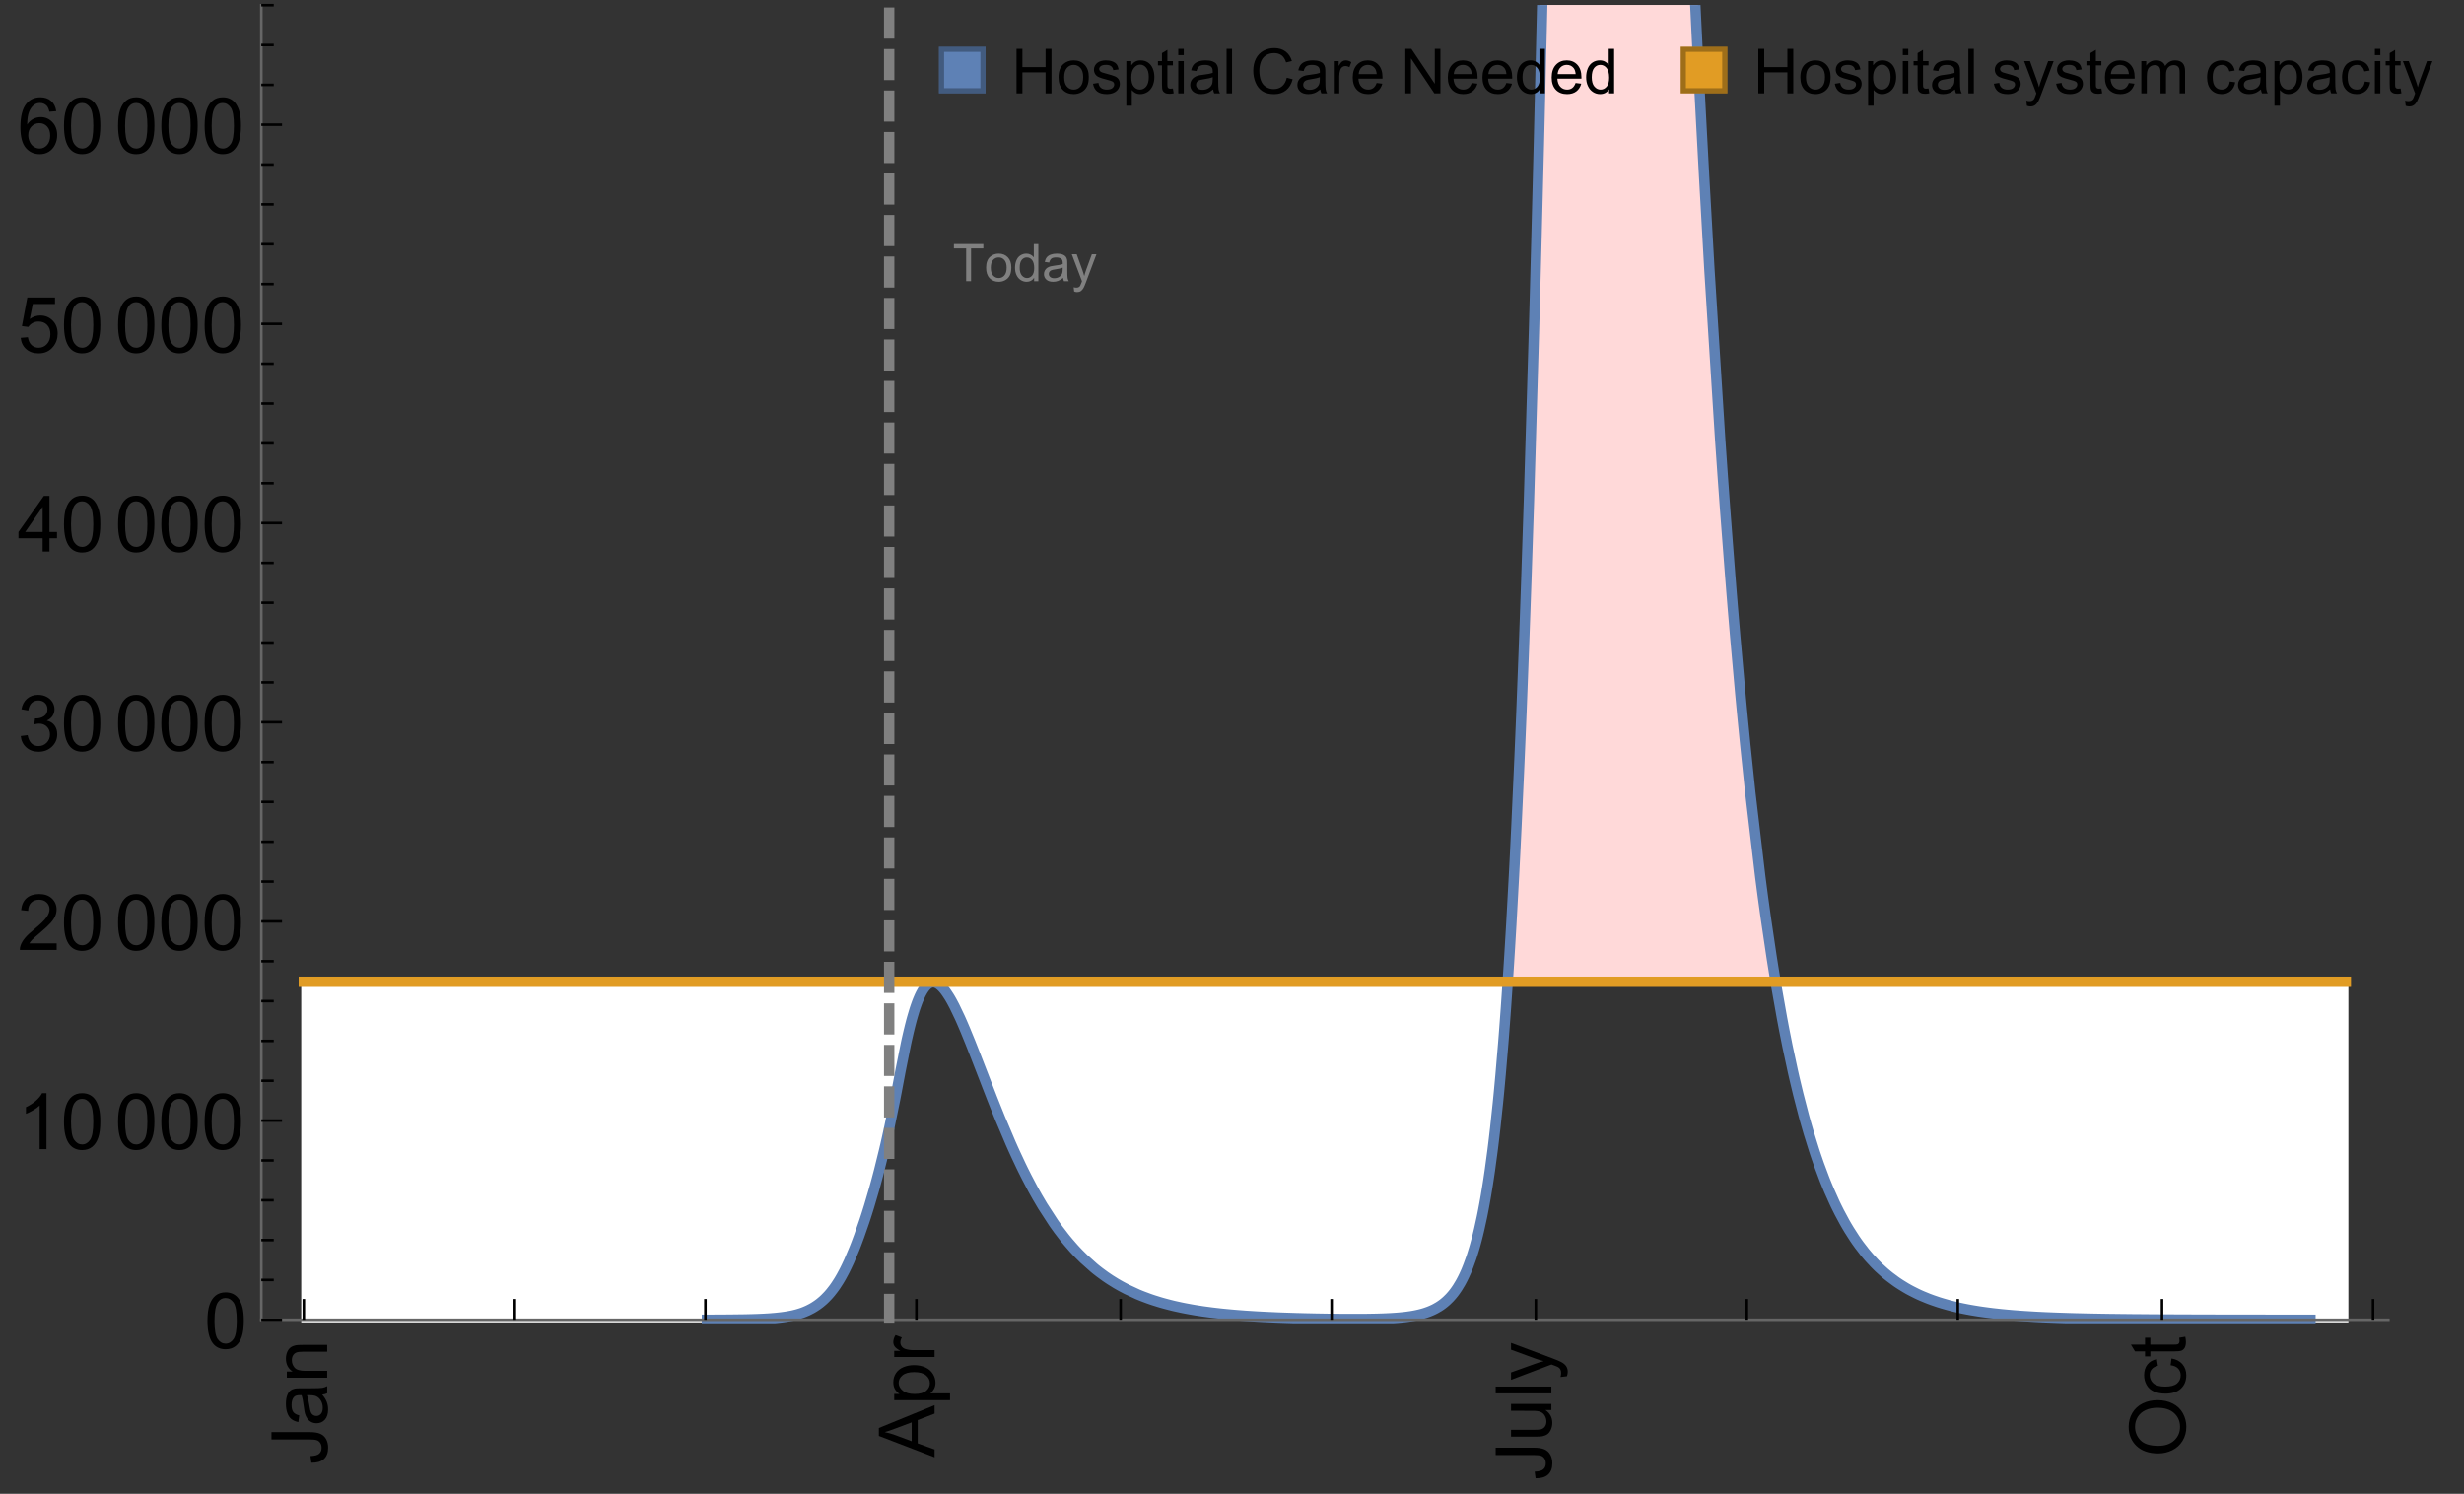 <?xml version="1.0" encoding="UTF-8"?>
<svg xmlns="http://www.w3.org/2000/svg" xmlns:xlink="http://www.w3.org/1999/xlink" width="475pt" height="288pt" viewBox="0 0 475 288" version="1.1">
<rect x="0" y="0" width="475" height="288" fill="#333333" stroke="none"/>
<defs>
<g>
<symbol overflow="visible" id="glyph0-0">
<path style="stroke:none;" d=""/>
</symbol>
<symbol overflow="visible" id="glyph0-1">
<path style="stroke:none;" d="M -3.047 -0.434 L -3.223 -1.715 C -2.402 -1.75 -1.84 -1.902 -1.539 -2.176 C -1.234 -2.449 -1.082 -2.828 -1.082 -3.312 C -1.082 -3.668 -1.164 -3.977 -1.328 -4.234 C -1.492 -4.492 -1.715 -4.672 -1.996 -4.77 C -2.277 -4.867 -2.723 -4.914 -3.34 -4.914 L -10.738 -4.914 L -10.738 -6.336 L -3.422 -6.336 C -2.523 -6.336 -1.824 -6.227 -1.332 -6.008 C -0.84 -5.793 -0.465 -5.449 -0.203 -4.977 C 0.055 -4.504 0.184 -3.953 0.184 -3.316 C 0.184 -2.375 -0.086 -1.652 -0.629 -1.152 C -1.172 -0.652 -1.977 -0.414 -3.047 -0.434 Z M -3.047 -0.434 "/>
</symbol>
<symbol overflow="visible" id="glyph0-2">
<path style="stroke:none;" d="M -0.961 -6.062 C -0.543 -5.574 -0.25 -5.105 -0.082 -4.656 C 0.09 -4.203 0.176 -3.719 0.176 -3.199 C 0.176 -2.344 -0.031 -1.688 -0.449 -1.23 C -0.867 -0.773 -1.402 -0.543 -2.051 -0.543 C -2.43 -0.543 -2.781 -0.629 -3.094 -0.801 C -3.41 -0.977 -3.664 -1.203 -3.852 -1.484 C -4.043 -1.766 -4.188 -2.082 -4.285 -2.434 C -4.352 -2.691 -4.418 -3.082 -4.484 -3.605 C -4.609 -4.668 -4.762 -5.453 -4.938 -5.953 C -5.117 -5.961 -5.23 -5.961 -5.281 -5.961 C -5.816 -5.961 -6.195 -5.836 -6.414 -5.59 C -6.715 -5.25 -6.863 -4.75 -6.863 -4.086 C -6.863 -3.465 -6.754 -3.008 -6.535 -2.715 C -6.32 -2.418 -5.934 -2.199 -5.383 -2.059 L -5.559 -0.77 C -6.109 -0.887 -6.555 -1.078 -6.895 -1.348 C -7.234 -1.617 -7.496 -2.004 -7.68 -2.512 C -7.863 -3.02 -7.953 -3.609 -7.953 -4.277 C -7.953 -4.941 -7.875 -5.48 -7.719 -5.895 C -7.562 -6.312 -7.367 -6.617 -7.129 -6.812 C -6.895 -7.008 -6.594 -7.145 -6.234 -7.223 C -6.008 -7.266 -5.602 -7.289 -5.016 -7.289 L -3.258 -7.289 C -2.031 -7.289 -1.258 -7.316 -0.934 -7.371 C -0.609 -7.43 -0.297 -7.539 0 -7.703 L 0 -6.328 C -0.273 -6.191 -0.594 -6.102 -0.961 -6.062 Z M -3.902 -5.953 C -3.707 -5.477 -3.543 -4.758 -3.406 -3.801 C -3.328 -3.258 -3.238 -2.875 -3.141 -2.652 C -3.043 -2.426 -2.902 -2.254 -2.715 -2.133 C -2.527 -2.008 -2.316 -1.949 -2.086 -1.949 C -1.734 -1.949 -1.441 -2.082 -1.207 -2.348 C -0.973 -2.613 -0.855 -3.004 -0.855 -3.516 C -0.855 -4.023 -0.969 -4.477 -1.191 -4.871 C -1.414 -5.266 -1.715 -5.555 -2.102 -5.742 C -2.398 -5.883 -2.84 -5.953 -3.422 -5.953 Z M -3.902 -5.953 "/>
</symbol>
<symbol overflow="visible" id="glyph0-3">
<path style="stroke:none;" d="M 0 -0.988 L -7.777 -0.988 L -7.777 -2.176 L -6.672 -2.176 C -7.527 -2.746 -7.953 -3.57 -7.953 -4.652 C -7.953 -5.121 -7.871 -5.551 -7.703 -5.945 C -7.535 -6.336 -7.312 -6.633 -7.039 -6.828 C -6.766 -7.023 -6.441 -7.156 -6.062 -7.234 C -5.82 -7.285 -5.395 -7.309 -4.781 -7.309 L 0 -7.309 L 0 -5.992 L -4.73 -5.992 C -5.27 -5.992 -5.672 -5.941 -5.938 -5.836 C -6.203 -5.734 -6.414 -5.555 -6.574 -5.293 C -6.734 -5.031 -6.812 -4.723 -6.812 -4.371 C -6.812 -3.812 -6.633 -3.328 -6.277 -2.918 C -5.922 -2.512 -5.242 -2.309 -4.25 -2.309 L 0 -2.309 Z M 0 -0.988 "/>
</symbol>
<symbol overflow="visible" id="glyph0-4">
<path style="stroke:none;" d="M 0 0.023 L -10.738 -4.102 L -10.738 -5.633 L 0 -10.027 L 0 -8.406 L -3.25 -7.156 L -3.25 -2.664 L 0 -1.488 Z M -4.41 -3.078 L -4.41 -6.715 L -7.383 -5.598 C -8.285 -5.254 -9.027 -5 -9.609 -4.836 C -8.922 -4.699 -8.238 -4.504 -7.559 -4.254 Z M -4.41 -3.078 "/>
</symbol>
<symbol overflow="visible" id="glyph0-5">
<path style="stroke:none;" d="M 2.98 -0.988 L -7.777 -0.988 L -7.777 -2.191 L -6.766 -2.191 C -7.164 -2.473 -7.461 -2.793 -7.656 -3.148 C -7.855 -3.504 -7.953 -3.938 -7.953 -4.445 C -7.953 -5.109 -7.781 -5.695 -7.441 -6.203 C -7.102 -6.711 -6.617 -7.094 -5.996 -7.352 C -5.371 -7.613 -4.691 -7.742 -3.949 -7.742 C -3.152 -7.742 -2.434 -7.598 -1.797 -7.312 C -1.16 -7.027 -0.672 -6.613 -0.332 -6.066 C 0.008 -5.523 0.176 -4.953 0.176 -4.352 C 0.176 -3.91 0.082 -3.516 -0.102 -3.168 C -0.289 -2.82 -0.523 -2.531 -0.805 -2.309 L 2.98 -2.309 Z M -3.844 -2.184 C -2.844 -2.184 -2.105 -2.387 -1.625 -2.789 C -1.148 -3.195 -0.906 -3.688 -0.906 -4.262 C -0.906 -4.848 -1.156 -5.352 -1.652 -5.77 C -2.148 -6.188 -2.914 -6.395 -3.953 -6.395 C -4.945 -6.395 -5.688 -6.191 -6.18 -5.781 C -6.676 -5.375 -6.922 -4.887 -6.922 -4.32 C -6.922 -3.758 -6.66 -3.262 -6.133 -2.832 C -5.609 -2.398 -4.848 -2.184 -3.844 -2.184 Z M -3.844 -2.184 "/>
</symbol>
<symbol overflow="visible" id="glyph0-6">
<path style="stroke:none;" d="M 0 -0.973 L -7.777 -0.973 L -7.777 -2.16 L -6.598 -2.16 C -7.148 -2.465 -7.516 -2.742 -7.691 -3 C -7.867 -3.258 -7.953 -3.539 -7.953 -3.844 C -7.953 -4.289 -7.812 -4.742 -7.531 -5.199 L -6.305 -4.746 C -6.496 -4.422 -6.594 -4.102 -6.594 -3.781 C -6.594 -3.492 -6.504 -3.234 -6.332 -3.004 C -6.16 -2.773 -5.918 -2.609 -5.609 -2.512 C -5.141 -2.367 -4.629 -2.293 -4.07 -2.293 L 0 -2.293 Z M 0 -0.973 "/>
</symbol>
<symbol overflow="visible" id="glyph0-7">
<path style="stroke:none;" d="M 0 -6.086 L -1.141 -6.086 C -0.262 -5.48 0.176 -4.656 0.176 -3.617 C 0.176 -3.16 0.09 -2.73 -0.086 -2.332 C -0.262 -1.934 -0.484 -1.641 -0.75 -1.445 C -1.016 -1.254 -1.344 -1.117 -1.727 -1.039 C -1.988 -0.984 -2.398 -0.961 -2.961 -0.961 L -7.777 -0.961 L -7.777 -2.277 L -3.465 -2.277 C -2.777 -2.277 -2.312 -2.305 -2.074 -2.359 C -1.727 -2.441 -1.453 -2.617 -1.258 -2.887 C -1.059 -3.156 -0.961 -3.484 -0.961 -3.883 C -0.961 -4.277 -1.062 -4.648 -1.262 -4.996 C -1.465 -5.344 -1.742 -5.586 -2.09 -5.73 C -2.441 -5.875 -2.945 -5.945 -3.609 -5.945 L -7.777 -5.949 L -7.777 -7.266 L 0 -7.266 Z M 0 -6.086 "/>
</symbol>
<symbol overflow="visible" id="glyph0-8">
<path style="stroke:none;" d="M 0 -0.961 L -10.738 -0.961 L -10.738 -2.277 L 0 -2.277 Z M 0 -0.961 "/>
</symbol>
<symbol overflow="visible" id="glyph0-9">
<path style="stroke:none;" d="M 2.996 -0.93 L 1.758 -0.785 C 1.836 -1.07 1.875 -1.324 1.875 -1.539 C 1.875 -1.832 1.828 -2.066 1.73 -2.242 C 1.633 -2.418 1.496 -2.562 1.32 -2.672 C 1.188 -2.758 0.859 -2.891 0.336 -3.078 C 0.262 -3.102 0.156 -3.141 0.016 -3.195 L -7.777 -0.242 L -7.777 -1.664 L -3.273 -3.281 C -2.703 -3.492 -2.102 -3.68 -1.473 -3.844 C -2.078 -3.996 -2.668 -4.176 -3.246 -4.387 L -7.777 -6.051 L -7.777 -7.367 L 0.133 -4.41 C 0.988 -4.094 1.574 -3.844 1.898 -3.668 C 2.332 -3.434 2.648 -3.168 2.852 -2.863 C 3.055 -2.562 3.156 -2.199 3.156 -1.781 C 3.156 -1.527 3.102 -1.242 2.996 -0.93 Z M 2.996 -0.93 "/>
</symbol>
<symbol overflow="visible" id="glyph0-10">
<path style="stroke:none;" d="M -5.23 -0.727 C -7.012 -0.727 -8.406 -1.203 -9.414 -2.16 C -10.422 -3.117 -10.93 -4.352 -10.93 -5.867 C -10.93 -6.859 -10.691 -7.75 -10.219 -8.547 C -9.742 -9.344 -9.082 -9.949 -8.234 -10.367 C -7.387 -10.785 -6.43 -10.992 -5.355 -10.992 C -4.266 -10.992 -3.289 -10.773 -2.43 -10.336 C -1.57 -9.895 -0.922 -9.273 -0.48 -8.469 C -0.039 -7.66 0.184 -6.793 0.184 -5.859 C 0.184 -4.848 -0.062 -3.945 -0.551 -3.148 C -1.039 -2.352 -1.703 -1.75 -2.547 -1.34 C -3.395 -0.93 -4.289 -0.727 -5.23 -0.727 Z M -5.207 -2.191 C -3.914 -2.191 -2.895 -2.539 -2.148 -3.234 C -1.406 -3.93 -1.031 -4.801 -1.031 -5.852 C -1.031 -6.922 -1.41 -7.801 -2.16 -8.492 C -2.914 -9.184 -3.98 -9.527 -5.359 -9.527 C -6.234 -9.527 -7 -9.383 -7.648 -9.086 C -8.301 -8.789 -8.809 -8.359 -9.168 -7.789 C -9.527 -7.219 -9.703 -6.582 -9.703 -5.875 C -9.703 -4.867 -9.359 -4.004 -8.668 -3.277 C -7.977 -2.551 -6.824 -2.191 -5.207 -2.191 Z M -5.207 -2.191 "/>
</symbol>
<symbol overflow="visible" id="glyph0-11">
<path style="stroke:none;" d="M -2.848 -6.062 L -2.68 -7.359 C -1.785 -7.219 -1.086 -6.855 -0.582 -6.273 C -0.078 -5.691 0.176 -4.973 0.176 -4.125 C 0.176 -3.059 -0.172 -2.203 -0.867 -1.555 C -1.562 -0.91 -2.562 -0.586 -3.859 -0.586 C -4.699 -0.586 -5.434 -0.727 -6.062 -1.004 C -6.695 -1.281 -7.168 -1.707 -7.48 -2.273 C -7.797 -2.844 -7.953 -3.461 -7.953 -4.133 C -7.953 -4.977 -7.742 -5.668 -7.312 -6.203 C -6.887 -6.742 -6.281 -7.086 -5.492 -7.234 L -5.297 -5.953 C -5.82 -5.832 -6.211 -5.617 -6.477 -5.305 C -6.738 -4.996 -6.871 -4.621 -6.871 -4.184 C -6.871 -3.52 -6.633 -2.98 -6.156 -2.562 C -5.68 -2.148 -4.926 -1.941 -3.898 -1.941 C -2.852 -1.941 -2.094 -2.141 -1.617 -2.543 C -1.145 -2.941 -0.906 -3.465 -0.906 -4.109 C -0.906 -4.625 -1.066 -5.059 -1.383 -5.406 C -1.699 -5.754 -2.191 -5.973 -2.848 -6.062 Z M -2.848 -6.062 "/>
</symbol>
<symbol overflow="visible" id="glyph0-12">
<path style="stroke:none;" d="M -1.18 -3.867 L -0.016 -4.059 C 0.062 -3.688 0.102 -3.355 0.102 -3.062 C 0.102 -2.582 0.027 -2.211 -0.125 -1.949 C -0.277 -1.684 -0.477 -1.5 -0.723 -1.391 C -0.969 -1.285 -1.488 -1.23 -2.277 -1.23 L -6.754 -1.23 L -6.754 -0.266 L -7.777 -0.266 L -7.777 -1.23 L -9.703 -1.23 L -10.496 -2.543 L -7.777 -2.543 L -7.777 -3.867 L -6.754 -3.867 L -6.754 -2.543 L -2.203 -2.543 C -1.828 -2.543 -1.586 -2.566 -1.48 -2.609 C -1.371 -2.656 -1.285 -2.734 -1.223 -2.84 C -1.16 -2.945 -1.129 -3.094 -1.129 -3.289 C -1.129 -3.434 -1.145 -3.629 -1.18 -3.867 Z M -1.18 -3.867 "/>
</symbol>
<symbol overflow="visible" id="glyph1-0">
<path style="stroke:none;" d=""/>
</symbol>
<symbol overflow="visible" id="glyph1-1">
<path style="stroke:none;" d="M 0.621 -5.297 C 0.621 -6.566 0.754 -7.586 1.016 -8.359 C 1.277 -9.133 1.664 -9.73 2.18 -10.152 C 2.695 -10.57 3.344 -10.781 4.125 -10.781 C 4.699 -10.781 5.203 -10.664 5.641 -10.434 C 6.074 -10.203 6.434 -9.867 6.715 -9.43 C 7 -8.992 7.223 -8.461 7.383 -7.832 C 7.543 -7.207 7.625 -6.359 7.625 -5.297 C 7.625 -4.035 7.496 -3.02 7.234 -2.246 C 6.977 -1.473 6.59 -0.871 6.074 -0.449 C 5.559 -0.027 4.91 0.184 4.125 0.184 C 3.09 0.184 2.273 -0.188 1.684 -0.93 C 0.977 -1.824 0.621 -3.277 0.621 -5.297 Z M 1.977 -5.297 C 1.977 -3.531 2.184 -2.359 2.598 -1.777 C 3.008 -1.191 3.52 -0.902 4.125 -0.902 C 4.73 -0.902 5.238 -1.195 5.652 -1.781 C 6.062 -2.367 6.27 -3.539 6.27 -5.297 C 6.27 -7.062 6.062 -8.238 5.652 -8.82 C 5.238 -9.398 4.723 -9.691 4.109 -9.691 C 3.504 -9.691 3.02 -9.434 2.66 -8.922 C 2.203 -8.266 1.977 -7.059 1.977 -5.297 Z M 1.977 -5.297 "/>
</symbol>
<symbol overflow="visible" id="glyph1-2">
<path style="stroke:none;" d="M 5.59 0 L 4.27 0 L 4.27 -8.402 C 3.953 -8.098 3.535 -7.797 3.02 -7.492 C 2.504 -7.191 2.043 -6.961 1.633 -6.812 L 1.633 -8.086 C 2.371 -8.434 3.016 -8.852 3.566 -9.344 C 4.117 -9.84 4.508 -10.316 4.738 -10.781 L 5.59 -10.781 Z M 5.59 0 "/>
</symbol>
<symbol overflow="visible" id="glyph1-3">
<path style="stroke:none;" d="M 7.551 -1.266 L 7.551 0 L 0.453 0 C 0.445 -0.316 0.496 -0.621 0.609 -0.914 C 0.789 -1.398 1.078 -1.875 1.477 -2.344 C 1.875 -2.812 2.449 -3.355 3.199 -3.969 C 4.367 -4.926 5.156 -5.684 5.566 -6.242 C 5.977 -6.801 6.18 -7.332 6.18 -7.828 C 6.18 -8.352 5.996 -8.793 5.621 -9.152 C 5.246 -9.512 4.762 -9.691 4.16 -9.691 C 3.523 -9.691 3.016 -9.5 2.637 -9.117 C 2.258 -8.738 2.062 -8.211 2.059 -7.535 L 0.703 -7.676 C 0.797 -8.688 1.145 -9.457 1.75 -9.988 C 2.355 -10.516 3.168 -10.781 4.188 -10.781 C 5.219 -10.781 6.035 -10.496 6.637 -9.926 C 7.238 -9.352 7.535 -8.645 7.535 -7.801 C 7.535 -7.371 7.449 -6.949 7.273 -6.531 C 7.098 -6.117 6.805 -5.68 6.398 -5.223 C 5.992 -4.762 5.312 -4.133 4.367 -3.332 C 3.574 -2.668 3.066 -2.219 2.844 -1.98 C 2.617 -1.742 2.43 -1.508 2.285 -1.266 Z M 7.551 -1.266 "/>
</symbol>
<symbol overflow="visible" id="glyph1-4">
<path style="stroke:none;" d="M 0.629 -2.836 L 1.949 -3.012 C 2.102 -2.266 2.355 -1.727 2.723 -1.395 C 3.086 -1.066 3.527 -0.902 4.051 -0.902 C 4.672 -0.902 5.195 -1.117 5.621 -1.547 C 6.047 -1.977 6.262 -2.508 6.262 -3.141 C 6.262 -3.746 6.062 -4.246 5.668 -4.641 C 5.273 -5.031 4.77 -5.23 4.16 -5.23 C 3.91 -5.23 3.602 -5.18 3.23 -5.082 L 3.375 -6.242 C 3.465 -6.23 3.535 -6.227 3.59 -6.227 C 4.152 -6.227 4.656 -6.371 5.105 -6.664 C 5.555 -6.957 5.777 -7.41 5.777 -8.02 C 5.777 -8.504 5.617 -8.902 5.289 -9.223 C 4.961 -9.539 4.539 -9.695 4.02 -9.695 C 3.508 -9.695 3.082 -9.535 2.738 -9.215 C 2.398 -8.891 2.18 -8.406 2.078 -7.766 L 0.762 -8 C 0.922 -8.883 1.289 -9.566 1.859 -10.051 C 2.43 -10.539 3.141 -10.781 3.992 -10.781 C 4.578 -10.781 5.117 -10.656 5.609 -10.402 C 6.102 -10.152 6.48 -9.809 6.742 -9.375 C 7.004 -8.941 7.133 -8.48 7.133 -7.992 C 7.133 -7.527 7.008 -7.105 6.762 -6.723 C 6.512 -6.344 6.141 -6.039 5.656 -5.816 C 6.289 -5.668 6.781 -5.363 7.133 -4.902 C 7.484 -4.441 7.66 -3.863 7.66 -3.172 C 7.66 -2.234 7.32 -1.438 6.637 -0.789 C 5.953 -0.137 5.086 0.191 4.043 0.191 C 3.102 0.191 2.316 -0.09 1.695 -0.652 C 1.074 -1.215 0.719 -1.941 0.629 -2.836 Z M 0.629 -2.836 "/>
</symbol>
<symbol overflow="visible" id="glyph1-5">
<path style="stroke:none;" d="M 4.848 0 L 4.848 -2.57 L 0.191 -2.57 L 0.191 -3.781 L 5.09 -10.738 L 6.168 -10.738 L 6.168 -3.781 L 7.617 -3.781 L 7.617 -2.57 L 6.168 -2.57 L 6.168 0 Z M 4.848 -3.781 L 4.848 -8.621 L 1.488 -3.781 Z M 4.848 -3.781 "/>
</symbol>
<symbol overflow="visible" id="glyph1-6">
<path style="stroke:none;" d="M 0.621 -2.812 L 2.008 -2.93 C 2.109 -2.258 2.348 -1.75 2.723 -1.41 C 3.094 -1.07 3.547 -0.902 4.07 -0.902 C 4.707 -0.902 5.242 -1.141 5.684 -1.617 C 6.125 -2.098 6.344 -2.73 6.344 -3.523 C 6.344 -4.273 6.133 -4.867 5.711 -5.305 C 5.289 -5.738 4.734 -5.953 4.051 -5.953 C 3.625 -5.953 3.242 -5.859 2.898 -5.664 C 2.559 -5.473 2.289 -5.223 2.094 -4.914 L 0.855 -5.074 L 1.898 -10.59 L 7.234 -10.59 L 7.234 -9.332 L 2.953 -9.332 L 2.375 -6.445 C 3.02 -6.895 3.695 -7.117 4.402 -7.117 C 5.34 -7.117 6.129 -6.793 6.773 -6.145 C 7.418 -5.496 7.742 -4.66 7.742 -3.641 C 7.742 -2.668 7.457 -1.828 6.891 -1.121 C 6.203 -0.25 5.266 0.184 4.07 0.184 C 3.094 0.184 2.297 -0.09 1.68 -0.637 C 1.062 -1.184 0.711 -1.91 0.621 -2.812 Z M 0.621 -2.812 "/>
</symbol>
<symbol overflow="visible" id="glyph1-7">
<path style="stroke:none;" d="M 7.465 -8.109 L 6.152 -8.004 C 6.035 -8.523 5.867 -8.898 5.656 -9.133 C 5.297 -9.508 4.859 -9.695 4.336 -9.695 C 3.914 -9.695 3.547 -9.578 3.23 -9.344 C 2.816 -9.043 2.488 -8.602 2.25 -8.02 C 2.008 -7.438 1.883 -6.609 1.875 -5.539 C 2.191 -6.02 2.582 -6.379 3.039 -6.613 C 3.5 -6.848 3.98 -6.965 4.484 -6.965 C 5.363 -6.965 6.109 -6.641 6.727 -5.996 C 7.344 -5.348 7.652 -4.512 7.652 -3.484 C 7.652 -2.812 7.508 -2.188 7.219 -1.609 C 6.93 -1.031 6.527 -0.586 6.02 -0.277 C 5.512 0.031 4.938 0.184 4.293 0.184 C 3.195 0.184 2.297 -0.223 1.605 -1.027 C 0.91 -1.836 0.562 -3.168 0.562 -5.023 C 0.562 -7.098 0.945 -8.609 1.715 -9.551 C 2.383 -10.371 3.285 -10.781 4.418 -10.781 C 5.262 -10.781 5.953 -10.543 6.492 -10.07 C 7.031 -9.598 7.355 -8.941 7.465 -8.109 Z M 2.078 -3.48 C 2.078 -3.023 2.176 -2.59 2.371 -2.176 C 2.562 -1.762 2.832 -1.445 3.18 -1.227 C 3.527 -1.008 3.891 -0.902 4.27 -0.902 C 4.828 -0.902 5.305 -1.125 5.707 -1.574 C 6.105 -2.023 6.305 -2.633 6.305 -3.406 C 6.305 -4.148 6.109 -4.734 5.711 -5.16 C 5.316 -5.586 4.82 -5.801 4.219 -5.801 C 3.625 -5.801 3.117 -5.586 2.703 -5.16 C 2.289 -4.734 2.078 -4.172 2.078 -3.48 Z M 2.078 -3.48 "/>
</symbol>
<symbol overflow="visible" id="glyph2-0">
<path style="stroke:none;" d=""/>
</symbol>
<symbol overflow="visible" id="glyph2-1">
<path style="stroke:none;" d="M 2.594 0 L 2.594 -6.312 L 0.234 -6.312 L 0.234 -7.156 L 5.906 -7.156 L 5.906 -6.312 L 3.539 -6.312 L 3.539 0 Z M 2.594 0 "/>
</symbol>
<symbol overflow="visible" id="glyph2-2">
<path style="stroke:none;" d="M 0.332 -2.594 C 0.332 -3.555 0.598 -4.266 1.133 -4.727 C 1.578 -5.109 2.121 -5.305 2.766 -5.305 C 3.477 -5.305 4.059 -5.07 4.512 -4.602 C 4.965 -4.133 5.191 -3.488 5.191 -2.664 C 5.191 -2 5.09 -1.473 4.891 -1.09 C 4.691 -0.707 4.398 -0.41 4.016 -0.199 C 3.633 0.012 3.215 0.117 2.766 0.117 C 2.039 0.117 1.449 -0.117 1.004 -0.582 C 0.555 -1.047 0.332 -1.719 0.332 -2.594 Z M 1.234 -2.594 C 1.234 -1.93 1.379 -1.43 1.672 -1.102 C 1.961 -0.77 2.324 -0.605 2.766 -0.605 C 3.199 -0.605 3.562 -0.773 3.852 -1.102 C 4.141 -1.434 4.289 -1.941 4.289 -2.621 C 4.289 -3.262 4.141 -3.75 3.852 -4.078 C 3.559 -4.41 3.195 -4.574 2.766 -4.574 C 2.324 -4.574 1.961 -4.41 1.672 -4.082 C 1.383 -3.754 1.234 -3.258 1.234 -2.594 Z M 1.234 -2.594 "/>
</symbol>
<symbol overflow="visible" id="glyph2-3">
<path style="stroke:none;" d="M 4.023 0 L 4.023 -0.656 C 3.695 -0.141 3.211 0.117 2.574 0.117 C 2.16 0.117 1.781 0.004 1.434 -0.227 C 1.086 -0.453 0.816 -0.77 0.629 -1.18 C 0.438 -1.586 0.344 -2.059 0.344 -2.586 C 0.344 -3.105 0.43 -3.574 0.602 -3.996 C 0.773 -4.418 1.031 -4.742 1.375 -4.965 C 1.723 -5.191 2.109 -5.305 2.535 -5.305 C 2.848 -5.305 3.125 -5.238 3.367 -5.105 C 3.613 -4.973 3.812 -4.801 3.965 -4.59 L 3.965 -7.156 L 4.84 -7.156 L 4.84 0 Z M 1.246 -2.586 C 1.246 -1.922 1.387 -1.426 1.664 -1.098 C 1.945 -0.77 2.273 -0.605 2.656 -0.605 C 3.039 -0.605 3.367 -0.762 3.637 -1.078 C 3.906 -1.391 4.039 -1.871 4.039 -2.516 C 4.039 -3.227 3.902 -3.746 3.629 -4.078 C 3.355 -4.41 3.016 -4.574 2.617 -4.574 C 2.227 -4.574 1.898 -4.414 1.637 -4.098 C 1.375 -3.777 1.246 -3.273 1.246 -2.586 Z M 1.246 -2.586 "/>
</symbol>
<symbol overflow="visible" id="glyph2-4">
<path style="stroke:none;" d="M 4.043 -0.641 C 3.719 -0.363 3.402 -0.168 3.102 -0.055 C 2.801 0.059 2.48 0.117 2.133 0.117 C 1.562 0.117 1.125 -0.023 0.82 -0.301 C 0.516 -0.578 0.359 -0.934 0.359 -1.367 C 0.359 -1.621 0.418 -1.852 0.535 -2.062 C 0.648 -2.273 0.801 -2.441 0.988 -2.57 C 1.176 -2.695 1.387 -2.793 1.621 -2.855 C 1.793 -2.902 2.055 -2.945 2.402 -2.988 C 3.113 -3.074 3.633 -3.172 3.969 -3.289 C 3.973 -3.41 3.977 -3.488 3.977 -3.52 C 3.977 -3.879 3.891 -4.133 3.727 -4.277 C 3.5 -4.477 3.168 -4.574 2.727 -4.574 C 2.312 -4.574 2.008 -4.504 1.809 -4.359 C 1.613 -4.215 1.465 -3.957 1.371 -3.59 L 0.512 -3.707 C 0.59 -4.074 0.719 -4.371 0.898 -4.598 C 1.078 -4.824 1.336 -4.996 1.676 -5.121 C 2.016 -5.242 2.406 -5.305 2.852 -5.305 C 3.293 -5.305 3.652 -5.25 3.93 -5.148 C 4.207 -5.043 4.41 -4.91 4.539 -4.754 C 4.672 -4.594 4.762 -4.395 4.812 -4.156 C 4.844 -4.008 4.859 -3.734 4.859 -3.344 L 4.859 -2.172 C 4.859 -1.355 4.879 -0.84 4.914 -0.621 C 4.953 -0.406 5.027 -0.199 5.137 0 L 4.219 0 C 4.129 -0.184 4.07 -0.395 4.043 -0.641 Z M 3.969 -2.602 C 3.648 -2.473 3.172 -2.363 2.535 -2.27 C 2.172 -2.219 1.918 -2.16 1.766 -2.094 C 1.617 -2.031 1.504 -1.934 1.422 -1.809 C 1.34 -1.684 1.297 -1.543 1.297 -1.391 C 1.297 -1.156 1.387 -0.961 1.566 -0.805 C 1.742 -0.648 2 -0.57 2.344 -0.57 C 2.684 -0.57 2.984 -0.645 3.246 -0.793 C 3.512 -0.941 3.703 -1.145 3.828 -1.402 C 3.922 -1.602 3.969 -1.895 3.969 -2.281 Z M 3.969 -2.602 "/>
</symbol>
<symbol overflow="visible" id="glyph2-5">
<path style="stroke:none;" d="M 0.621 1.996 L 0.523 1.172 C 0.715 1.223 0.883 1.25 1.023 1.25 C 1.219 1.25 1.375 1.219 1.492 1.152 C 1.609 1.086 1.707 0.996 1.781 0.879 C 1.836 0.789 1.926 0.574 2.051 0.227 C 2.066 0.176 2.094 0.105 2.129 0.008 L 0.16 -5.188 L 1.109 -5.188 L 2.188 -2.184 C 2.328 -1.801 2.453 -1.402 2.562 -0.98 C 2.664 -1.383 2.785 -1.777 2.926 -2.164 L 4.031 -5.188 L 4.914 -5.188 L 2.938 0.086 C 2.727 0.656 2.562 1.051 2.445 1.266 C 2.289 1.555 2.109 1.766 1.91 1.902 C 1.707 2.039 1.465 2.105 1.188 2.105 C 1.016 2.105 0.828 2.07 0.621 1.996 Z M 0.621 1.996 "/>
</symbol>
<symbol overflow="visible" id="glyph3-0">
<path style="stroke:none;" d=""/>
</symbol>
<symbol overflow="visible" id="glyph3-1">
<path style="stroke:none;" d="M 0.961 0 L 0.961 -8.59 L 2.098 -8.59 L 2.098 -5.062 L 6.562 -5.062 L 6.562 -8.59 L 7.699 -8.59 L 7.699 0 L 6.562 0 L 6.562 -4.047 L 2.098 -4.047 L 2.098 0 Z M 0.961 0 "/>
</symbol>
<symbol overflow="visible" id="glyph3-2">
<path style="stroke:none;" d="M 0.398 -3.109 C 0.398 -4.262 0.719 -5.117 1.359 -5.672 C 1.895 -6.133 2.547 -6.363 3.316 -6.363 C 4.172 -6.363 4.871 -6.082 5.414 -5.523 C 5.957 -4.961 6.227 -4.188 6.227 -3.199 C 6.227 -2.398 6.109 -1.77 5.867 -1.309 C 5.629 -0.852 5.277 -0.492 4.82 -0.242 C 4.359 0.012 3.859 0.141 3.316 0.141 C 2.445 0.141 1.742 -0.141 1.203 -0.695 C 0.668 -1.254 0.398 -2.062 0.398 -3.109 Z M 1.484 -3.109 C 1.484 -2.312 1.656 -1.719 2.004 -1.32 C 2.352 -0.926 2.789 -0.727 3.316 -0.727 C 3.84 -0.727 4.273 -0.926 4.625 -1.324 C 4.973 -1.723 5.145 -2.328 5.145 -3.148 C 5.145 -3.918 4.969 -4.5 4.621 -4.895 C 4.27 -5.293 3.836 -5.492 3.316 -5.492 C 2.789 -5.492 2.352 -5.293 2.004 -4.898 C 1.656 -4.504 1.484 -3.906 1.484 -3.109 Z M 1.484 -3.109 "/>
</symbol>
<symbol overflow="visible" id="glyph3-3">
<path style="stroke:none;" d="M 0.367 -1.859 L 1.414 -2.023 C 1.473 -1.605 1.633 -1.281 1.902 -1.062 C 2.168 -0.84 2.543 -0.727 3.023 -0.727 C 3.508 -0.727 3.867 -0.824 4.102 -1.023 C 4.336 -1.219 4.453 -1.453 4.453 -1.719 C 4.453 -1.957 4.352 -2.141 4.141 -2.281 C 3.996 -2.375 3.641 -2.492 3.062 -2.637 C 2.289 -2.832 1.754 -3 1.457 -3.145 C 1.156 -3.285 0.93 -3.484 0.777 -3.734 C 0.621 -3.988 0.547 -4.266 0.547 -4.57 C 0.547 -4.848 0.609 -5.105 0.734 -5.34 C 0.863 -5.578 1.035 -5.773 1.254 -5.93 C 1.418 -6.051 1.641 -6.152 1.926 -6.238 C 2.207 -6.32 2.512 -6.363 2.836 -6.363 C 3.324 -6.363 3.754 -6.293 4.121 -6.152 C 4.492 -6.012 4.766 -5.82 4.938 -5.582 C 5.113 -5.34 5.234 -5.02 5.305 -4.617 L 4.273 -4.477 C 4.227 -4.797 4.09 -5.047 3.863 -5.227 C 3.641 -5.406 3.32 -5.496 2.914 -5.496 C 2.43 -5.496 2.082 -5.414 1.875 -5.258 C 1.668 -5.098 1.562 -4.906 1.562 -4.695 C 1.562 -4.559 1.609 -4.434 1.695 -4.324 C 1.781 -4.211 1.914 -4.117 2.098 -4.043 C 2.203 -4.004 2.516 -3.914 3.031 -3.773 C 3.777 -3.574 4.297 -3.41 4.59 -3.285 C 4.887 -3.156 5.117 -2.973 5.285 -2.73 C 5.453 -2.488 5.539 -2.188 5.539 -1.828 C 5.539 -1.477 5.434 -1.145 5.23 -0.836 C 5.023 -0.523 4.727 -0.285 4.344 -0.113 C 3.957 0.055 3.516 0.141 3.031 0.141 C 2.223 0.141 1.605 -0.027 1.18 -0.363 C 0.758 -0.699 0.484 -1.195 0.367 -1.859 Z M 0.367 -1.859 "/>
</symbol>
<symbol overflow="visible" id="glyph3-4">
<path style="stroke:none;" d="M 0.789 2.383 L 0.789 -6.223 L 1.75 -6.223 L 1.75 -5.414 C 1.977 -5.73 2.234 -5.969 2.52 -6.125 C 2.805 -6.285 3.148 -6.363 3.555 -6.363 C 4.086 -6.363 4.555 -6.227 4.961 -5.953 C 5.367 -5.68 5.676 -5.293 5.883 -4.797 C 6.09 -4.297 6.195 -3.75 6.195 -3.156 C 6.195 -2.52 6.078 -1.949 5.852 -1.438 C 5.621 -0.93 5.289 -0.539 4.855 -0.266 C 4.418 0.004 3.961 0.141 3.48 0.141 C 3.129 0.141 2.812 0.066 2.535 -0.082 C 2.254 -0.23 2.023 -0.418 1.844 -0.645 L 1.844 2.383 Z M 1.746 -3.078 C 1.746 -2.277 1.906 -1.684 2.234 -1.301 C 2.559 -0.918 2.949 -0.727 3.41 -0.727 C 3.879 -0.727 4.281 -0.926 4.613 -1.32 C 4.949 -1.719 5.117 -2.332 5.117 -3.164 C 5.117 -3.957 4.953 -4.551 4.625 -4.945 C 4.301 -5.34 3.91 -5.539 3.457 -5.539 C 3.008 -5.539 2.609 -5.328 2.266 -4.906 C 1.918 -4.488 1.746 -3.875 1.746 -3.078 Z M 1.746 -3.078 "/>
</symbol>
<symbol overflow="visible" id="glyph3-5">
<path style="stroke:none;" d="M 3.094 -0.945 L 3.246 -0.012 C 2.949 0.051 2.684 0.082 2.449 0.082 C 2.066 0.082 1.77 0.023 1.559 -0.102 C 1.348 -0.223 1.199 -0.379 1.113 -0.578 C 1.027 -0.773 0.984 -1.188 0.984 -1.82 L 0.984 -5.402 L 0.211 -5.402 L 0.211 -6.223 L 0.984 -6.223 L 0.984 -7.766 L 2.031 -8.398 L 2.031 -6.223 L 3.094 -6.223 L 3.094 -5.402 L 2.031 -5.402 L 2.031 -1.766 C 2.031 -1.465 2.051 -1.27 2.09 -1.184 C 2.125 -1.098 2.188 -1.031 2.27 -0.977 C 2.355 -0.926 2.477 -0.902 2.633 -0.902 C 2.75 -0.902 2.902 -0.914 3.094 -0.945 Z M 3.094 -0.945 "/>
</symbol>
<symbol overflow="visible" id="glyph3-6">
<path style="stroke:none;" d="M 0.797 -7.375 L 0.797 -8.59 L 1.852 -8.59 L 1.852 -7.375 Z M 0.797 0 L 0.797 -6.223 L 1.852 -6.223 L 1.852 0 Z M 0.797 0 "/>
</symbol>
<symbol overflow="visible" id="glyph3-7">
<path style="stroke:none;" d="M 4.852 -0.766 C 4.461 -0.434 4.086 -0.203 3.723 -0.062 C 3.363 0.074 2.977 0.141 2.562 0.141 C 1.879 0.141 1.352 -0.027 0.984 -0.359 C 0.617 -0.695 0.434 -1.121 0.434 -1.641 C 0.434 -1.945 0.504 -2.223 0.641 -2.477 C 0.781 -2.727 0.961 -2.93 1.188 -3.082 C 1.41 -3.234 1.664 -3.352 1.945 -3.43 C 2.152 -3.484 2.465 -3.535 2.883 -3.586 C 3.734 -3.688 4.359 -3.809 4.766 -3.949 C 4.77 -4.094 4.77 -4.188 4.77 -4.227 C 4.77 -4.656 4.672 -4.957 4.469 -5.133 C 4.199 -5.371 3.801 -5.492 3.27 -5.492 C 2.773 -5.492 2.406 -5.402 2.172 -5.23 C 1.934 -5.055 1.758 -4.75 1.648 -4.305 L 0.617 -4.445 C 0.711 -4.887 0.863 -5.246 1.078 -5.516 C 1.293 -5.789 1.602 -5.996 2.008 -6.145 C 2.414 -6.289 2.887 -6.363 3.422 -6.363 C 3.953 -6.363 4.383 -6.301 4.719 -6.176 C 5.051 -6.051 5.293 -5.895 5.449 -5.703 C 5.605 -5.516 5.715 -5.273 5.777 -4.984 C 5.812 -4.805 5.828 -4.484 5.828 -4.016 L 5.828 -2.609 C 5.828 -1.629 5.852 -1.008 5.898 -0.746 C 5.941 -0.488 6.031 -0.238 6.164 0 L 5.062 0 C 4.953 -0.219 4.883 -0.477 4.852 -0.766 Z M 4.766 -3.125 C 4.383 -2.969 3.805 -2.836 3.039 -2.727 C 2.605 -2.664 2.301 -2.594 2.121 -2.516 C 1.941 -2.438 1.805 -2.32 1.703 -2.172 C 1.605 -2.02 1.559 -1.852 1.559 -1.672 C 1.559 -1.391 1.664 -1.156 1.879 -0.969 C 2.09 -0.781 2.402 -0.688 2.812 -0.688 C 3.219 -0.688 3.578 -0.773 3.898 -0.953 C 4.215 -1.129 4.445 -1.375 4.594 -1.68 C 4.707 -1.918 4.766 -2.273 4.766 -2.734 Z M 4.766 -3.125 "/>
</symbol>
<symbol overflow="visible" id="glyph3-8">
<path style="stroke:none;" d="M 0.766 0 L 0.766 -8.59 L 1.82 -8.59 L 1.82 0 Z M 0.766 0 "/>
</symbol>
<symbol overflow="visible" id="glyph3-9">
<path style="stroke:none;" d="M 7.055 -3.012 L 8.191 -2.727 C 7.953 -1.793 7.523 -1.078 6.906 -0.59 C 6.285 -0.098 5.531 0.148 4.633 0.148 C 3.707 0.148 2.957 -0.043 2.375 -0.418 C 1.797 -0.797 1.355 -1.344 1.051 -2.055 C 0.75 -2.77 0.598 -3.539 0.598 -4.359 C 0.598 -5.254 0.77 -6.035 1.109 -6.699 C 1.453 -7.367 1.938 -7.871 2.57 -8.219 C 3.199 -8.562 3.895 -8.734 4.652 -8.734 C 5.512 -8.734 6.234 -8.516 6.82 -8.078 C 7.406 -7.641 7.812 -7.027 8.047 -6.234 L 6.926 -5.969 C 6.727 -6.594 6.438 -7.051 6.059 -7.336 C 5.68 -7.621 5.203 -7.766 4.629 -7.766 C 3.969 -7.766 3.418 -7.605 2.973 -7.289 C 2.531 -6.973 2.219 -6.547 2.039 -6.016 C 1.859 -5.48 1.77 -4.93 1.77 -4.367 C 1.77 -3.637 1.875 -2.996 2.09 -2.453 C 2.301 -1.906 2.633 -1.5 3.082 -1.23 C 3.531 -0.961 4.016 -0.828 4.539 -0.828 C 5.176 -0.828 5.719 -1.008 6.156 -1.375 C 6.598 -1.742 6.898 -2.289 7.055 -3.012 Z M 7.055 -3.012 "/>
</symbol>
<symbol overflow="visible" id="glyph3-10">
<path style="stroke:none;" d="M 0.781 0 L 0.781 -6.223 L 1.727 -6.223 L 1.727 -5.281 C 1.969 -5.723 2.195 -6.012 2.398 -6.152 C 2.605 -6.293 2.828 -6.363 3.078 -6.363 C 3.434 -6.363 3.793 -6.25 4.16 -6.023 L 3.797 -5.047 C 3.539 -5.199 3.281 -5.273 3.023 -5.273 C 2.793 -5.273 2.586 -5.203 2.402 -5.066 C 2.219 -4.926 2.086 -4.734 2.008 -4.488 C 1.891 -4.113 1.836 -3.703 1.836 -3.258 L 1.836 0 Z M 0.781 0 "/>
</symbol>
<symbol overflow="visible" id="glyph3-11">
<path style="stroke:none;" d="M 5.051 -2.004 L 6.141 -1.867 C 5.969 -1.23 5.648 -0.738 5.188 -0.387 C 4.723 -0.035 4.125 0.141 3.406 0.141 C 2.496 0.141 1.773 -0.141 1.238 -0.699 C 0.707 -1.262 0.438 -2.047 0.438 -3.059 C 0.438 -4.105 0.711 -4.918 1.25 -5.496 C 1.789 -6.074 2.484 -6.363 3.344 -6.363 C 4.176 -6.363 4.859 -6.078 5.383 -5.516 C 5.91 -4.949 6.176 -4.148 6.176 -3.125 C 6.176 -3.062 6.172 -2.969 6.172 -2.844 L 1.531 -2.844 C 1.57 -2.16 1.762 -1.633 2.109 -1.273 C 2.457 -0.91 2.891 -0.727 3.41 -0.727 C 3.797 -0.727 4.125 -0.828 4.398 -1.031 C 4.672 -1.234 4.891 -1.559 5.051 -2.004 Z M 1.586 -3.711 L 5.062 -3.711 C 5.016 -4.234 4.883 -4.625 4.664 -4.887 C 4.328 -5.293 3.891 -5.496 3.359 -5.496 C 2.875 -5.496 2.465 -5.336 2.137 -5.008 C 1.805 -4.684 1.625 -4.25 1.586 -3.711 Z M 1.586 -3.711 "/>
</symbol>
<symbol overflow="visible" id="glyph3-12">
<path style="stroke:none;" d="M 0.914 0 L 0.914 -8.59 L 2.078 -8.59 L 6.594 -1.844 L 6.594 -8.59 L 7.68 -8.59 L 7.68 0 L 6.516 0 L 2.004 -6.75 L 2.004 0 Z M 0.914 0 "/>
</symbol>
<symbol overflow="visible" id="glyph3-13">
<path style="stroke:none;" d="M 4.828 0 L 4.828 -0.785 C 4.434 -0.168 3.852 0.141 3.086 0.141 C 2.59 0.141 2.137 0.004 1.719 -0.27 C 1.305 -0.543 0.98 -0.926 0.754 -1.414 C 0.523 -1.906 0.41 -2.469 0.41 -3.105 C 0.41 -3.727 0.516 -4.289 0.719 -4.797 C 0.926 -5.301 1.238 -5.688 1.652 -5.961 C 2.066 -6.23 2.531 -6.363 3.039 -6.363 C 3.414 -6.363 3.75 -6.285 4.043 -6.125 C 4.336 -5.969 4.574 -5.762 4.758 -5.508 L 4.758 -8.59 L 5.805 -8.59 L 5.805 0 Z M 1.492 -3.105 C 1.492 -2.309 1.664 -1.711 2 -1.32 C 2.336 -0.926 2.73 -0.727 3.188 -0.727 C 3.648 -0.727 4.039 -0.914 4.363 -1.293 C 4.684 -1.668 4.844 -2.242 4.844 -3.016 C 4.844 -3.867 4.68 -4.492 4.352 -4.891 C 4.023 -5.289 3.621 -5.492 3.141 -5.492 C 2.672 -5.492 2.281 -5.297 1.965 -4.914 C 1.652 -4.531 1.492 -3.93 1.492 -3.105 Z M 1.492 -3.105 "/>
</symbol>
<symbol overflow="visible" id="glyph3-14">
<path style="stroke:none;" d="M 0.742 2.398 L 0.625 1.406 C 0.855 1.469 1.059 1.5 1.23 1.5 C 1.465 1.5 1.652 1.461 1.793 1.383 C 1.934 1.305 2.047 1.195 2.141 1.055 C 2.207 0.949 2.312 0.688 2.461 0.27 C 2.48 0.211 2.512 0.125 2.555 0.012 L 0.195 -6.223 L 1.328 -6.223 L 2.625 -2.617 C 2.793 -2.16 2.945 -1.68 3.078 -1.18 C 3.199 -1.664 3.344 -2.133 3.508 -2.594 L 4.84 -6.223 L 5.895 -6.223 L 3.527 0.105 C 3.273 0.789 3.078 1.258 2.938 1.516 C 2.75 1.863 2.531 2.121 2.289 2.281 C 2.047 2.445 1.758 2.523 1.422 2.523 C 1.219 2.523 0.992 2.484 0.742 2.398 Z M 0.742 2.398 "/>
</symbol>
<symbol overflow="visible" id="glyph3-15">
<path style="stroke:none;" d="M 0.789 0 L 0.789 -6.223 L 1.734 -6.223 L 1.734 -5.352 C 1.93 -5.656 2.188 -5.898 2.516 -6.086 C 2.84 -6.27 3.207 -6.363 3.621 -6.363 C 4.082 -6.363 4.461 -6.266 4.754 -6.078 C 5.051 -5.887 5.258 -5.617 5.379 -5.273 C 5.871 -6 6.512 -6.363 7.301 -6.363 C 7.918 -6.363 8.391 -6.191 8.727 -5.852 C 9.059 -5.508 9.223 -4.984 9.223 -4.273 L 9.223 0 L 8.172 0 L 8.172 -3.922 C 8.172 -4.344 8.141 -4.645 8.07 -4.832 C 8.004 -5.016 7.879 -5.164 7.699 -5.281 C 7.52 -5.395 7.309 -5.449 7.066 -5.449 C 6.629 -5.449 6.266 -5.305 5.977 -5.012 C 5.688 -4.723 5.543 -4.258 5.543 -3.617 L 5.543 0 L 4.488 0 L 4.488 -4.043 C 4.488 -4.512 4.402 -4.863 4.23 -5.098 C 4.059 -5.332 3.777 -5.449 3.387 -5.449 C 3.09 -5.449 2.816 -5.371 2.562 -5.215 C 2.312 -5.059 2.129 -4.828 2.016 -4.531 C 1.902 -4.23 1.844 -3.797 1.844 -3.227 L 1.844 0 Z M 0.789 0 "/>
</symbol>
<symbol overflow="visible" id="glyph3-16">
<path style="stroke:none;" d="M 4.852 -2.281 L 5.891 -2.145 C 5.777 -1.43 5.484 -0.871 5.02 -0.465 C 4.551 -0.062 3.977 0.141 3.297 0.141 C 2.445 0.141 1.762 -0.137 1.246 -0.695 C 0.727 -1.25 0.469 -2.047 0.469 -3.086 C 0.469 -3.758 0.578 -4.348 0.805 -4.852 C 1.027 -5.355 1.363 -5.734 1.82 -5.984 C 2.273 -6.238 2.77 -6.363 3.305 -6.363 C 3.98 -6.363 4.531 -6.191 4.961 -5.852 C 5.391 -5.508 5.668 -5.023 5.789 -4.395 L 4.766 -4.234 C 4.668 -4.652 4.492 -4.969 4.246 -5.18 C 3.996 -5.391 3.695 -5.496 3.344 -5.496 C 2.812 -5.496 2.383 -5.305 2.051 -4.926 C 1.719 -4.543 1.555 -3.941 1.555 -3.117 C 1.555 -2.281 1.711 -1.672 2.031 -1.297 C 2.352 -0.918 2.773 -0.727 3.289 -0.727 C 3.703 -0.727 4.047 -0.852 4.324 -1.109 C 4.602 -1.363 4.777 -1.75 4.852 -2.281 Z M 4.852 -2.281 "/>
</symbol>
</g>
<clipPath id="clip1">
  <path d="M 286 0.961 L 347 0.961 L 347 194 L 286 194 Z M 286 0.961 "/>
</clipPath>
<clipPath id="clip2">
  <path d="M 337 184 L 457 184 L 457 255.121 L 337 255.121 Z M 337 184 "/>
</clipPath>
<clipPath id="clip3">
  <path d="M 53 184 L 296 184 L 296 255.121 L 53 255.121 Z M 53 184 "/>
</clipPath>
<clipPath id="clip4">
  <path d="M 127 0.961 L 307 0.961 L 307 255.121 L 127 255.121 Z M 127 0.961 "/>
</clipPath>
<clipPath id="clip5">
  <path d="M 317 0.961 L 455 0.961 L 455 255.121 L 317 255.121 Z M 317 0.961 "/>
</clipPath>
<clipPath id="clip6">
  <path d="M 170 1 L 173 1 L 173 255 L 170 255 Z M 170 1 "/>
</clipPath>
<clipPath id="clip7">
  <path d="M 180.961 8.879 L 191 8.879 L 191 19 L 180.961 19 Z M 180.961 8.879 "/>
</clipPath>
<clipPath id="clip8">
  <path d="M 324 8.879 L 334 8.879 L 334 19 L 324 19 Z M 324 8.879 "/>
</clipPath>
</defs>
<g id="surface10124">
<path style=" stroke:none;fill-rule:nonzero;fill:rgb(99.998%,84.999%,84.999%);fill-opacity:1;" d="M 290.648 189.285 L 342.297 189.285 L 341.961 187.25 L 341.699 185.613 L 341.566 184.781 L 341.438 183.938 L 340.387 176.84 L 339.863 173.039 L 339.602 171.074 L 339.473 170.074 L 339.34 169.062 L 337.406 152.73 L 336.441 143.508 L 335.957 138.605 L 335.715 136.082 L 335.594 134.801 L 335.473 133.508 L 334.508 122.684 L 334.023 116.945 L 333.781 113.992 L 333.664 112.492 L 333.543 110.98 L 332.574 98.348 L 332.09 91.664 L 331.852 88.23 L 331.73 86.488 L 331.609 84.73 L 329.535 52.016 L 328.5 33.754 L 327.984 24.125 L 327.723 19.188 L 327.594 16.688 L 327.465 14.164 L 326.816 1.023 L 297.301 1.023 L 296.66 27.758 L 296.18 46.539 L 295.941 55.555 L 295.82 59.969 L 295.699 64.316 L 294.738 96.699 L 294.258 111.289 L 294.016 118.184 L 293.895 121.531 L 293.777 124.816 L 293.297 137.309 L 293.055 143.176 L 292.934 146.02 L 292.812 148.801 L 292.332 159.332 L 292.094 164.25 L 291.973 166.629 L 291.852 168.949 L 291.336 178.309 L 291.078 182.641 L 290.949 184.723 L 290.82 186.75 Z M 290.648 189.285 "/>
<g clip-path="url(#clip1)" clip-rule="nonzero">
<path style="fill:none;stroke-width:1;stroke-linecap:square;stroke-linejoin:miter;stroke:rgb(99.998%,84.999%,84.999%);stroke-opacity:1;stroke-miterlimit:3.239;" d="M 290.648 189.285 L 342.297 189.285 L 341.961 187.25 L 341.699 185.613 L 341.566 184.781 L 341.438 183.938 L 340.387 176.84 L 339.863 173.039 L 339.602 171.074 L 339.473 170.074 L 339.34 169.062 L 337.406 152.73 L 336.441 143.508 L 335.957 138.605 L 335.715 136.082 L 335.594 134.801 L 335.473 133.508 L 334.508 122.684 L 334.023 116.945 L 333.781 113.992 L 333.664 112.492 L 333.543 110.98 L 332.574 98.348 L 332.09 91.664 L 331.852 88.23 L 331.73 86.488 L 331.609 84.73 L 329.535 52.016 L 328.5 33.754 L 327.984 24.125 L 327.723 19.188 L 327.594 16.688 L 327.465 14.164 L 326.816 1.023 L 297.301 1.023 L 296.66 27.758 L 296.18 46.539 L 295.941 55.555 L 295.82 59.969 L 295.699 64.316 L 294.738 96.699 L 294.258 111.289 L 294.016 118.184 L 293.895 121.531 L 293.777 124.816 L 293.297 137.309 L 293.055 143.176 L 292.934 146.02 L 292.812 148.801 L 292.332 159.332 L 292.094 164.25 L 291.973 166.629 L 291.852 168.949 L 291.336 178.309 L 291.078 182.641 L 290.949 184.723 L 290.82 186.75 Z M 290.648 189.285 "/>
</g>
<path style=" stroke:none;fill-rule:nonzero;fill:rgb(99.998%,99.998%,99.998%);fill-opacity:1;" d="M 342.297 189.285 L 342.484 190.414 L 343.531 196.312 L 343.664 197.012 L 343.793 197.703 L 344.055 199.062 L 344.578 201.684 L 345.625 206.57 L 345.758 207.152 L 345.887 207.723 L 346.152 208.848 L 346.676 211.02 L 347.723 215.059 L 347.844 215.508 L 347.965 215.949 L 348.211 216.82 L 348.699 218.5 L 349.68 221.645 L 349.801 222.02 L 349.922 222.391 L 350.168 223.113 L 350.656 224.52 L 351.637 227.145 L 351.758 227.457 L 351.879 227.766 L 352.125 228.371 L 352.613 229.543 L 353.594 231.734 L 353.715 231.996 L 353.836 232.254 L 354.082 232.758 L 354.57 233.734 L 355.551 235.559 L 355.668 235.773 L 355.789 235.984 L 356.027 236.395 L 356.508 237.195 L 357.469 238.691 L 357.586 238.867 L 357.707 239.043 L 357.945 239.391 L 358.426 240.059 L 359.387 241.305 L 359.504 241.453 L 359.625 241.602 L 359.867 241.887 L 360.344 242.445 L 361.305 243.488 L 361.426 243.613 L 361.543 243.734 L 361.785 243.977 L 362.262 244.441 L 363.223 245.309 L 363.352 245.422 L 363.484 245.531 L 363.742 245.75 L 364.262 246.168 L 365.305 246.945 L 365.434 247.039 L 365.562 247.129 L 365.824 247.309 L 366.344 247.652 L 367.383 248.293 L 367.516 248.367 L 367.902 248.59 L 368.426 248.871 L 369.465 249.395 L 369.594 249.457 L 369.727 249.52 L 369.984 249.641 L 370.504 249.871 L 371.547 250.301 L 371.668 250.352 L 371.789 250.398 L 372.516 250.668 L 373.488 251 L 373.609 251.043 L 373.73 251.082 L 374.457 251.305 L 375.43 251.582 L 375.551 251.617 L 375.914 251.711 L 376.402 251.836 L 377.371 252.066 L 377.613 252.121 L 377.855 252.172 L 378.344 252.277 L 379.312 252.469 L 379.578 252.516 L 379.84 252.566 L 380.367 252.656 L 381.418 252.828 L 381.551 252.848 L 381.68 252.867 L 381.945 252.906 L 382.469 252.98 L 383.523 253.121 L 383.656 253.137 L 383.785 253.152 L 384.051 253.188 L 384.574 253.246 L 385.629 253.363 L 385.758 253.375 L 385.891 253.391 L 386.152 253.414 L 386.68 253.465 L 387.73 253.559 L 387.988 253.582 L 388.25 253.602 L 389.797 253.719 L 390.055 253.734 L 390.316 253.754 L 392.379 253.879 L 392.898 253.906 L 393.93 253.957 L 394.059 253.961 L 394.188 253.969 L 394.445 253.98 L 394.965 254 L 395.996 254.043 L 396.238 254.051 L 396.477 254.062 L 396.961 254.078 L 397.926 254.109 L 398.043 254.113 L 398.406 254.125 L 398.887 254.141 L 399.852 254.168 L 400.094 254.176 L 400.332 254.18 L 400.816 254.191 L 401.777 254.215 L 401.898 254.219 L 402.02 254.219 L 402.262 254.227 L 402.742 254.234 L 403.707 254.254 L 403.836 254.258 L 403.969 254.258 L 404.23 254.262 L 404.75 254.273 L 405.797 254.289 L 405.926 254.289 L 406.059 254.293 L 406.32 254.297 L 406.84 254.305 L 407.887 254.316 L 408.016 254.32 L 408.148 254.32 L 408.41 254.324 L 408.93 254.328 L 409.977 254.34 L 410.105 254.344 L 410.238 254.344 L 410.5 254.348 L 411.02 254.352 L 412.066 254.359 L 412.188 254.363 L 412.555 254.363 L 413.043 254.367 L 414.016 254.375 L 414.141 254.375 L 414.262 254.379 L 414.504 254.379 L 414.992 254.383 L 415.969 254.387 L 416.09 254.387 L 416.211 254.391 L 416.457 254.391 L 416.945 254.395 L 417.918 254.398 L 418.406 254.398 L 418.895 254.402 L 419.871 254.406 L 420.109 254.406 L 420.348 254.41 L 420.828 254.41 L 421.781 254.414 L 422.262 254.414 L 422.738 254.418 L 423.934 254.418 L 424.172 254.422 L 424.652 254.422 L 425.609 254.426 L 426.566 254.426 L 427.52 254.43 L 429.727 254.43 L 429.855 254.434 L 432.191 254.434 L 432.711 254.438 L 436.305 254.438 L 436.789 254.441 L 442.598 254.441 L 443.566 254.445 L 452.215 254.445 L 452.215 189.285 Z M 342.297 189.285 "/>
<g clip-path="url(#clip2)" clip-rule="nonzero">
<path style="fill:none;stroke-width:1;stroke-linecap:square;stroke-linejoin:miter;stroke:rgb(99.998%,99.998%,99.998%);stroke-opacity:1;stroke-miterlimit:3.239;" d="M 342.297 189.285 L 342.484 190.414 L 343.531 196.312 L 343.664 197.012 L 343.793 197.703 L 344.055 199.062 L 344.578 201.684 L 345.625 206.57 L 345.758 207.152 L 345.887 207.723 L 346.152 208.848 L 346.676 211.02 L 347.723 215.059 L 347.844 215.508 L 347.965 215.949 L 348.211 216.82 L 348.699 218.5 L 349.68 221.645 L 349.801 222.02 L 349.922 222.391 L 350.168 223.113 L 350.656 224.52 L 351.637 227.145 L 351.758 227.457 L 351.879 227.766 L 352.125 228.371 L 352.613 229.543 L 353.594 231.734 L 353.715 231.996 L 353.836 232.254 L 354.082 232.758 L 354.57 233.734 L 355.551 235.559 L 355.668 235.773 L 355.789 235.984 L 356.027 236.395 L 356.508 237.195 L 357.469 238.691 L 357.586 238.867 L 357.707 239.043 L 357.945 239.391 L 358.426 240.059 L 359.387 241.305 L 359.504 241.453 L 359.625 241.602 L 359.867 241.887 L 360.344 242.445 L 361.305 243.488 L 361.426 243.613 L 361.543 243.734 L 361.785 243.977 L 362.262 244.441 L 363.223 245.309 L 363.352 245.422 L 363.484 245.531 L 363.742 245.75 L 364.262 246.168 L 365.305 246.945 L 365.434 247.039 L 365.562 247.129 L 365.824 247.309 L 366.344 247.652 L 367.383 248.293 L 367.516 248.367 L 367.902 248.59 L 368.426 248.871 L 369.465 249.395 L 369.594 249.457 L 369.727 249.52 L 369.984 249.641 L 370.504 249.871 L 371.547 250.301 L 371.668 250.352 L 371.789 250.398 L 372.516 250.668 L 373.488 251 L 373.609 251.043 L 373.73 251.082 L 374.457 251.305 L 375.43 251.582 L 375.551 251.617 L 375.914 251.711 L 376.402 251.836 L 377.371 252.066 L 377.613 252.121 L 377.855 252.172 L 378.344 252.277 L 379.312 252.469 L 379.578 252.516 L 379.84 252.566 L 380.367 252.656 L 381.418 252.828 L 381.551 252.848 L 381.68 252.867 L 381.945 252.906 L 382.469 252.98 L 383.523 253.121 L 383.656 253.137 L 383.785 253.152 L 384.051 253.188 L 384.574 253.246 L 385.629 253.363 L 385.758 253.375 L 385.891 253.391 L 386.152 253.414 L 386.68 253.465 L 387.73 253.559 L 387.988 253.582 L 388.25 253.602 L 389.797 253.719 L 390.055 253.734 L 390.316 253.754 L 392.379 253.879 L 392.898 253.906 L 393.93 253.957 L 394.059 253.961 L 394.188 253.969 L 394.445 253.98 L 394.965 254 L 395.996 254.043 L 396.238 254.051 L 396.477 254.062 L 396.961 254.078 L 397.926 254.109 L 398.043 254.113 L 398.406 254.125 L 398.887 254.141 L 399.852 254.168 L 400.094 254.176 L 400.332 254.18 L 400.816 254.191 L 401.777 254.215 L 401.898 254.219 L 402.02 254.219 L 402.262 254.227 L 402.742 254.234 L 403.707 254.254 L 403.836 254.258 L 403.969 254.258 L 404.23 254.262 L 404.75 254.273 L 405.797 254.289 L 405.926 254.289 L 406.059 254.293 L 406.32 254.297 L 406.84 254.305 L 407.887 254.316 L 408.016 254.32 L 408.148 254.32 L 408.41 254.324 L 408.93 254.328 L 409.977 254.34 L 410.105 254.344 L 410.238 254.344 L 410.5 254.348 L 411.02 254.352 L 412.066 254.359 L 412.188 254.363 L 412.555 254.363 L 413.043 254.367 L 414.016 254.375 L 414.141 254.375 L 414.262 254.379 L 414.504 254.379 L 414.992 254.383 L 415.969 254.387 L 416.09 254.387 L 416.211 254.391 L 416.457 254.391 L 416.945 254.395 L 417.918 254.398 L 418.406 254.398 L 418.895 254.402 L 419.871 254.406 L 420.109 254.406 L 420.348 254.41 L 420.828 254.41 L 421.781 254.414 L 422.262 254.414 L 422.738 254.418 L 423.934 254.418 L 424.172 254.422 L 424.652 254.422 L 425.609 254.426 L 426.566 254.426 L 427.52 254.43 L 429.727 254.43 L 429.855 254.434 L 432.191 254.434 L 432.711 254.438 L 436.305 254.438 L 436.789 254.441 L 442.598 254.441 L 443.566 254.445 L 452.215 254.445 L 452.215 189.285 Z M 342.297 189.285 "/>
</g>
<path style=" stroke:none;fill-rule:nonzero;fill:rgb(99.998%,99.998%,99.998%);fill-opacity:1;" d="M 58.57 254.445 L 136.625 254.445 L 136.887 254.441 L 137.672 254.441 L 137.93 254.438 L 138.453 254.438 L 138.977 254.434 L 139.219 254.434 L 139.465 254.43 L 139.949 254.43 L 140.074 254.426 L 140.438 254.426 L 140.926 254.422 L 141.047 254.418 L 141.168 254.418 L 141.414 254.414 L 141.656 254.414 L 141.902 254.41 L 142.023 254.41 L 142.145 254.406 L 142.387 254.402 L 142.875 254.398 L 142.996 254.395 L 143.117 254.395 L 143.363 254.391 L 143.605 254.383 L 143.852 254.379 L 143.973 254.379 L 144.094 254.375 L 144.336 254.371 L 144.824 254.355 L 144.945 254.355 L 145.07 254.352 L 145.555 254.336 L 145.801 254.328 L 146.043 254.32 L 146.289 254.309 L 146.773 254.289 L 146.895 254.285 L 147.016 254.277 L 147.254 254.266 L 147.371 254.262 L 147.492 254.254 L 147.73 254.238 L 147.852 254.234 L 147.969 254.227 L 148.207 254.211 L 148.688 254.176 L 148.805 254.164 L 148.926 254.152 L 149.043 254.145 L 149.164 254.137 L 149.641 254.094 L 149.762 254.082 L 149.883 254.066 L 150.121 254.043 L 150.598 253.988 L 150.719 253.973 L 150.836 253.957 L 151.074 253.926 L 151.195 253.906 L 151.316 253.891 L 151.555 253.855 L 151.672 253.836 L 151.793 253.816 L 152.031 253.773 L 152.508 253.684 L 152.75 253.637 L 152.988 253.582 L 153.105 253.555 L 153.227 253.523 L 153.465 253.465 L 153.586 253.434 L 153.703 253.402 L 153.941 253.332 L 154.422 253.18 L 154.551 253.137 L 154.68 253.09 L 154.938 252.992 L 155.07 252.941 L 155.457 252.777 L 155.586 252.719 L 155.719 252.66 L 155.977 252.535 L 156.496 252.266 L 156.754 252.117 L 157.012 251.961 L 157.531 251.617 L 157.789 251.43 L 158.051 251.234 L 158.57 250.801 L 158.699 250.688 L 158.828 250.566 L 159.086 250.32 L 159.605 249.785 L 159.734 249.641 L 159.863 249.492 L 160.125 249.188 L 160.641 248.527 L 160.773 248.352 L 160.902 248.172 L 161.16 247.801 L 161.68 246.996 L 161.809 246.785 L 161.938 246.566 L 162.199 246.117 L 162.715 245.16 L 162.836 244.926 L 162.957 244.684 L 163.199 244.191 L 163.684 243.156 L 164.652 240.875 L 164.895 240.266 L 165.137 239.637 L 165.617 238.344 L 166.586 235.566 L 166.707 235.203 L 166.828 234.832 L 167.07 234.086 L 167.555 232.539 L 168.523 229.242 L 168.641 228.809 L 168.762 228.371 L 169.004 227.484 L 169.488 225.648 L 170.457 221.727 L 170.586 221.168 L 170.719 220.605 L 170.98 219.453 L 171.504 217.07 L 172.555 211.949 L 172.684 211.273 L 172.816 210.59 L 173.078 209.207 L 173.602 206.434 L 174.652 201.195 L 174.781 200.59 L 174.914 200 L 175.176 198.863 L 175.309 198.32 L 175.438 197.789 L 175.699 196.777 L 175.832 196.297 L 175.965 195.832 L 176.227 194.953 L 176.355 194.539 L 176.488 194.141 L 176.75 193.398 L 176.879 193.051 L 177.012 192.723 L 177.273 192.113 L 177.406 191.836 L 177.535 191.57 L 177.797 191.094 L 177.93 190.879 L 178.062 190.68 L 178.191 190.496 L 178.324 190.324 L 178.453 190.172 L 178.586 190.031 L 178.715 189.91 L 178.848 189.797 L 178.977 189.703 L 179.105 189.621 L 179.234 189.555 L 179.363 189.496 L 179.492 189.453 L 179.621 189.426 L 179.75 189.406 L 179.875 189.398 L 180.004 189.402 L 180.133 189.422 L 180.262 189.445 L 180.391 189.484 L 180.52 189.535 L 180.648 189.594 L 180.777 189.664 L 180.906 189.742 L 181.035 189.832 L 181.164 189.93 L 181.293 190.035 L 181.422 190.152 L 181.551 190.277 L 181.68 190.41 L 181.938 190.699 L 182.066 190.859 L 182.195 191.023 L 182.449 191.375 L 182.965 192.16 L 183.094 192.371 L 183.223 192.59 L 183.48 193.043 L 183.996 194.012 L 185.023 196.164 L 185.152 196.449 L 185.281 196.738 L 185.539 197.328 L 186.055 198.535 L 187.086 201.055 L 187.203 201.355 L 187.324 201.656 L 187.562 202.266 L 188.043 203.488 L 189.004 205.965 L 190.926 210.922 L 191.047 211.227 L 191.164 211.535 L 191.406 212.145 L 191.887 213.352 L 192.844 215.73 L 194.766 220.266 L 194.895 220.562 L 195.027 220.855 L 195.285 221.441 L 195.809 222.59 L 196.848 224.805 L 196.98 225.074 L 197.109 225.34 L 197.371 225.871 L 197.891 226.906 L 198.934 228.898 L 199.062 229.141 L 199.191 229.379 L 199.453 229.852 L 199.973 230.777 L 201.016 232.547 L 203.098 235.758 L 203.219 235.934 L 203.34 236.105 L 203.586 236.449 L 204.07 237.117 L 205.043 238.387 L 205.164 238.543 L 205.285 238.695 L 205.527 238.992 L 206.016 239.578 L 206.984 240.691 L 207.109 240.824 L 207.23 240.957 L 207.473 241.219 L 207.957 241.727 L 208.93 242.691 L 210.875 244.426 L 211.008 244.535 L 211.137 244.645 L 211.402 244.855 L 211.93 245.266 L 212.98 246.039 L 213.113 246.133 L 213.246 246.223 L 213.508 246.402 L 214.035 246.754 L 215.09 247.41 L 215.219 247.488 L 215.352 247.562 L 215.613 247.715 L 216.141 248.012 L 217.195 248.566 L 219.301 249.543 L 219.43 249.598 L 219.559 249.648 L 219.82 249.758 L 220.336 249.961 L 221.371 250.348 L 221.629 250.441 L 221.887 250.531 L 222.402 250.703 L 223.438 251.027 L 223.695 251.105 L 223.953 251.18 L 224.473 251.324 L 225.508 251.598 L 225.766 251.66 L 226.023 251.727 L 226.539 251.848 L 227.574 252.074 L 227.695 252.102 L 227.816 252.125 L 228.059 252.176 L 228.539 252.27 L 229.504 252.449 L 229.625 252.473 L 229.746 252.492 L 229.988 252.535 L 230.469 252.617 L 231.434 252.766 L 231.676 252.805 L 231.918 252.84 L 232.398 252.906 L 233.363 253.035 L 233.605 253.066 L 233.844 253.094 L 234.328 253.152 L 235.293 253.262 L 235.422 253.277 L 235.555 253.289 L 235.816 253.316 L 236.34 253.367 L 237.383 253.465 L 237.516 253.477 L 237.645 253.488 L 237.906 253.512 L 238.43 253.555 L 239.477 253.637 L 239.609 253.645 L 239.738 253.656 L 240 253.676 L 240.523 253.711 L 241.57 253.777 L 241.699 253.785 L 241.832 253.793 L 242.09 253.809 L 242.613 253.84 L 243.66 253.895 L 243.781 253.902 L 243.906 253.906 L 244.148 253.918 L 244.637 253.941 L 245.613 253.984 L 245.734 253.992 L 245.859 253.996 L 246.102 254.008 L 246.59 254.027 L 247.566 254.062 L 247.688 254.066 L 247.812 254.07 L 248.055 254.078 L 249.52 254.125 L 249.641 254.129 L 249.766 254.133 L 250.008 254.141 L 250.496 254.152 L 251.473 254.18 L 251.594 254.18 L 251.715 254.184 L 251.953 254.191 L 252.43 254.199 L 252.672 254.207 L 253.387 254.219 L 253.629 254.227 L 253.867 254.23 L 254.348 254.238 L 255.305 254.254 L 255.422 254.254 L 255.543 254.258 L 255.781 254.262 L 256.262 254.266 L 256.379 254.27 L 256.5 254.27 L 256.738 254.273 L 257.219 254.277 L 257.34 254.281 L 257.457 254.281 L 257.695 254.285 L 257.938 254.285 L 258.176 254.289 L 258.414 254.289 L 258.656 254.293 L 259.133 254.293 L 259.262 254.297 L 260.043 254.297 L 260.172 254.301 L 261.859 254.301 L 261.988 254.297 L 262.641 254.297 L 262.77 254.293 L 263.027 254.293 L 263.289 254.289 L 263.547 254.289 L 263.676 254.285 L 263.809 254.285 L 263.938 254.281 L 264.066 254.281 L 264.328 254.277 L 264.457 254.273 L 264.586 254.273 L 264.848 254.266 L 264.977 254.266 L 265.105 254.262 L 265.367 254.258 L 265.883 254.242 L 266.016 254.238 L 266.402 254.227 L 266.535 254.223 L 266.664 254.219 L 266.922 254.207 L 267.441 254.184 L 267.562 254.18 L 267.684 254.172 L 267.926 254.16 L 268.047 254.156 L 268.531 254.125 L 268.656 254.117 L 268.898 254.102 L 269.383 254.066 L 269.504 254.055 L 269.625 254.047 L 270.594 253.953 L 270.836 253.926 L 271.441 253.848 L 271.562 253.828 L 271.805 253.793 L 271.926 253.777 L 272.047 253.758 L 272.289 253.715 L 272.41 253.695 L 272.531 253.672 L 272.773 253.629 L 273.258 253.527 L 273.5 253.473 L 273.742 253.414 L 273.984 253.352 L 274.227 253.285 L 274.469 253.215 L 274.711 253.141 L 275.195 252.973 L 275.328 252.926 L 275.461 252.875 L 275.723 252.77 L 275.855 252.715 L 275.984 252.66 L 276.246 252.539 L 276.379 252.477 L 276.512 252.41 L 276.773 252.273 L 277.297 251.973 L 277.43 251.891 L 277.562 251.805 L 277.824 251.629 L 277.953 251.535 L 278.086 251.438 L 278.348 251.234 L 278.48 251.125 L 278.609 251.016 L 278.875 250.785 L 279.398 250.273 L 279.531 250.133 L 279.66 249.988 L 279.926 249.688 L 280.055 249.527 L 280.188 249.367 L 280.449 249.023 L 280.582 248.84 L 280.711 248.656 L 280.977 248.262 L 281.5 247.398 L 281.633 247.164 L 281.762 246.922 L 282.027 246.414 L 282.156 246.145 L 282.289 245.871 L 282.551 245.293 L 282.684 244.988 L 282.812 244.676 L 283.074 244.016 L 283.602 242.566 L 283.73 242.18 L 283.859 241.781 L 284.117 240.945 L 284.246 240.512 L 284.375 240.059 L 284.633 239.113 L 284.762 238.617 L 284.891 238.105 L 285.148 237.035 L 285.664 234.684 L 285.793 234.051 L 285.922 233.395 L 286.18 232.023 L 286.309 231.309 L 286.438 230.566 L 286.695 229.02 L 286.824 228.211 L 286.953 227.375 L 287.211 225.629 L 287.727 221.805 L 287.855 220.773 L 287.984 219.715 L 288.242 217.5 L 288.758 212.656 L 288.887 211.355 L 289.016 210.02 L 289.273 207.227 L 289.789 201.141 L 289.918 199.508 L 290.047 197.832 L 290.305 194.336 L 290.648 189.285 L 58.57 189.285 Z M 58.57 254.445 "/>
<g clip-path="url(#clip3)" clip-rule="nonzero">
<path style="fill:none;stroke-width:1;stroke-linecap:square;stroke-linejoin:miter;stroke:rgb(99.998%,99.998%,99.998%);stroke-opacity:1;stroke-miterlimit:3.239;" d="M 58.57 254.445 L 136.625 254.445 L 136.887 254.441 L 137.672 254.441 L 137.93 254.438 L 138.453 254.438 L 138.977 254.434 L 139.219 254.434 L 139.465 254.43 L 139.949 254.43 L 140.074 254.426 L 140.438 254.426 L 140.926 254.422 L 141.047 254.418 L 141.168 254.418 L 141.414 254.414 L 141.656 254.414 L 141.902 254.41 L 142.023 254.41 L 142.145 254.406 L 142.387 254.402 L 142.875 254.398 L 142.996 254.395 L 143.117 254.395 L 143.363 254.391 L 143.605 254.383 L 143.852 254.379 L 143.973 254.379 L 144.094 254.375 L 144.336 254.371 L 144.824 254.355 L 144.945 254.355 L 145.07 254.352 L 145.555 254.336 L 145.801 254.328 L 146.043 254.32 L 146.289 254.309 L 146.773 254.289 L 146.895 254.285 L 147.016 254.277 L 147.254 254.266 L 147.371 254.262 L 147.492 254.254 L 147.73 254.238 L 147.852 254.234 L 147.969 254.227 L 148.207 254.211 L 148.688 254.176 L 148.805 254.164 L 148.926 254.152 L 149.043 254.145 L 149.164 254.137 L 149.641 254.094 L 149.762 254.082 L 149.883 254.066 L 150.121 254.043 L 150.598 253.988 L 150.719 253.973 L 150.836 253.957 L 151.074 253.926 L 151.195 253.906 L 151.316 253.891 L 151.555 253.855 L 151.672 253.836 L 151.793 253.816 L 152.031 253.773 L 152.508 253.684 L 152.75 253.637 L 152.988 253.582 L 153.105 253.555 L 153.227 253.523 L 153.465 253.465 L 153.586 253.434 L 153.703 253.402 L 153.941 253.332 L 154.422 253.18 L 154.551 253.137 L 154.68 253.09 L 154.938 252.992 L 155.07 252.941 L 155.457 252.777 L 155.586 252.719 L 155.719 252.66 L 155.977 252.535 L 156.496 252.266 L 156.754 252.117 L 157.012 251.961 L 157.531 251.617 L 157.789 251.43 L 158.051 251.234 L 158.57 250.801 L 158.699 250.688 L 158.828 250.566 L 159.086 250.32 L 159.605 249.785 L 159.734 249.641 L 159.863 249.492 L 160.125 249.188 L 160.641 248.527 L 160.773 248.352 L 160.902 248.172 L 161.16 247.801 L 161.68 246.996 L 161.809 246.785 L 161.938 246.566 L 162.199 246.117 L 162.715 245.16 L 162.836 244.926 L 162.957 244.684 L 163.199 244.191 L 163.684 243.156 L 164.652 240.875 L 164.895 240.266 L 165.137 239.637 L 165.617 238.344 L 166.586 235.566 L 166.707 235.203 L 166.828 234.832 L 167.07 234.086 L 167.555 232.539 L 168.523 229.242 L 168.641 228.809 L 168.762 228.371 L 169.004 227.484 L 169.488 225.648 L 170.457 221.727 L 170.586 221.168 L 170.719 220.605 L 170.98 219.453 L 171.504 217.07 L 172.555 211.949 L 172.684 211.273 L 172.816 210.59 L 173.078 209.207 L 173.602 206.434 L 174.652 201.195 L 174.781 200.59 L 174.914 200 L 175.176 198.863 L 175.309 198.32 L 175.438 197.789 L 175.699 196.777 L 175.832 196.297 L 175.965 195.832 L 176.227 194.953 L 176.355 194.539 L 176.488 194.141 L 176.75 193.398 L 176.879 193.051 L 177.012 192.723 L 177.273 192.113 L 177.406 191.836 L 177.535 191.57 L 177.797 191.094 L 177.93 190.879 L 178.062 190.68 L 178.191 190.496 L 178.324 190.324 L 178.453 190.172 L 178.586 190.031 L 178.715 189.91 L 178.848 189.797 L 178.977 189.703 L 179.105 189.621 L 179.234 189.555 L 179.363 189.496 L 179.492 189.453 L 179.621 189.426 L 179.75 189.406 L 179.875 189.398 L 180.004 189.402 L 180.133 189.422 L 180.262 189.445 L 180.391 189.484 L 180.52 189.535 L 180.648 189.594 L 180.777 189.664 L 180.906 189.742 L 181.035 189.832 L 181.164 189.93 L 181.293 190.035 L 181.422 190.152 L 181.551 190.277 L 181.68 190.41 L 181.938 190.699 L 182.066 190.859 L 182.195 191.023 L 182.449 191.375 L 182.965 192.16 L 183.094 192.371 L 183.223 192.59 L 183.48 193.043 L 183.996 194.012 L 185.023 196.164 L 185.152 196.449 L 185.281 196.738 L 185.539 197.328 L 186.055 198.535 L 187.086 201.055 L 187.203 201.355 L 187.324 201.656 L 187.562 202.266 L 188.043 203.488 L 189.004 205.965 L 190.926 210.922 L 191.047 211.227 L 191.164 211.535 L 191.406 212.145 L 191.887 213.352 L 192.844 215.73 L 194.766 220.266 L 194.895 220.562 L 195.027 220.855 L 195.285 221.441 L 195.809 222.59 L 196.848 224.805 L 196.98 225.074 L 197.109 225.34 L 197.371 225.871 L 197.891 226.906 L 198.934 228.898 L 199.062 229.141 L 199.191 229.379 L 199.453 229.852 L 199.973 230.777 L 201.016 232.547 L 203.098 235.758 L 203.219 235.934 L 203.34 236.105 L 203.586 236.449 L 204.07 237.117 L 205.043 238.387 L 205.164 238.543 L 205.285 238.695 L 205.527 238.992 L 206.016 239.578 L 206.984 240.691 L 207.109 240.824 L 207.23 240.957 L 207.473 241.219 L 207.957 241.727 L 208.93 242.691 L 210.875 244.426 L 211.008 244.535 L 211.137 244.645 L 211.402 244.855 L 211.93 245.266 L 212.98 246.039 L 213.113 246.133 L 213.246 246.223 L 213.508 246.402 L 214.035 246.754 L 215.09 247.41 L 215.219 247.488 L 215.352 247.562 L 215.613 247.715 L 216.141 248.012 L 217.195 248.566 L 219.301 249.543 L 219.43 249.598 L 219.559 249.648 L 219.82 249.758 L 220.336 249.961 L 221.371 250.348 L 221.629 250.441 L 221.887 250.531 L 222.402 250.703 L 223.438 251.027 L 223.695 251.105 L 223.953 251.18 L 224.473 251.324 L 225.508 251.598 L 225.766 251.66 L 226.023 251.727 L 226.539 251.848 L 227.574 252.074 L 227.695 252.102 L 227.816 252.125 L 228.059 252.176 L 228.539 252.27 L 229.504 252.449 L 229.625 252.473 L 229.746 252.492 L 229.988 252.535 L 230.469 252.617 L 231.434 252.766 L 231.676 252.805 L 231.918 252.84 L 232.398 252.906 L 233.363 253.035 L 233.605 253.066 L 233.844 253.094 L 234.328 253.152 L 235.293 253.262 L 235.422 253.277 L 235.555 253.289 L 235.816 253.316 L 236.34 253.367 L 237.383 253.465 L 237.516 253.477 L 237.645 253.488 L 237.906 253.512 L 238.43 253.555 L 239.477 253.637 L 239.609 253.645 L 239.738 253.656 L 240 253.676 L 240.523 253.711 L 241.57 253.777 L 241.699 253.785 L 241.832 253.793 L 242.09 253.809 L 242.613 253.84 L 243.66 253.895 L 243.781 253.902 L 243.906 253.906 L 244.148 253.918 L 244.637 253.941 L 245.613 253.984 L 245.734 253.992 L 245.859 253.996 L 246.102 254.008 L 246.59 254.027 L 247.566 254.062 L 247.688 254.066 L 247.812 254.07 L 248.055 254.078 L 249.52 254.125 L 249.641 254.129 L 249.766 254.133 L 250.008 254.141 L 250.496 254.152 L 251.473 254.18 L 251.594 254.18 L 251.715 254.184 L 251.953 254.191 L 252.43 254.199 L 252.672 254.207 L 253.387 254.219 L 253.629 254.227 L 253.867 254.23 L 254.348 254.238 L 255.305 254.254 L 255.422 254.254 L 255.543 254.258 L 255.781 254.262 L 256.262 254.266 L 256.379 254.27 L 256.5 254.27 L 256.738 254.273 L 257.219 254.277 L 257.34 254.281 L 257.457 254.281 L 257.695 254.285 L 257.938 254.285 L 258.176 254.289 L 258.414 254.289 L 258.656 254.293 L 259.133 254.293 L 259.262 254.297 L 260.043 254.297 L 260.172 254.301 L 261.859 254.301 L 261.988 254.297 L 262.641 254.297 L 262.77 254.293 L 263.027 254.293 L 263.289 254.289 L 263.547 254.289 L 263.676 254.285 L 263.809 254.285 L 263.938 254.281 L 264.066 254.281 L 264.328 254.277 L 264.457 254.273 L 264.586 254.273 L 264.848 254.266 L 264.977 254.266 L 265.105 254.262 L 265.367 254.258 L 265.883 254.242 L 266.016 254.238 L 266.402 254.227 L 266.535 254.223 L 266.664 254.219 L 266.922 254.207 L 267.441 254.184 L 267.562 254.18 L 267.684 254.172 L 267.926 254.16 L 268.047 254.156 L 268.531 254.125 L 268.656 254.117 L 268.898 254.102 L 269.383 254.066 L 269.504 254.055 L 269.625 254.047 L 270.594 253.953 L 270.836 253.926 L 271.441 253.848 L 271.562 253.828 L 271.805 253.793 L 271.926 253.777 L 272.047 253.758 L 272.289 253.715 L 272.41 253.695 L 272.531 253.672 L 272.773 253.629 L 273.258 253.527 L 273.5 253.473 L 273.742 253.414 L 273.984 253.352 L 274.227 253.285 L 274.469 253.215 L 274.711 253.141 L 275.195 252.973 L 275.328 252.926 L 275.461 252.875 L 275.723 252.77 L 275.855 252.715 L 275.984 252.66 L 276.246 252.539 L 276.379 252.477 L 276.512 252.41 L 276.773 252.273 L 277.297 251.973 L 277.43 251.891 L 277.562 251.805 L 277.824 251.629 L 277.953 251.535 L 278.086 251.438 L 278.348 251.234 L 278.48 251.125 L 278.609 251.016 L 278.875 250.785 L 279.398 250.273 L 279.531 250.133 L 279.66 249.988 L 279.926 249.688 L 280.055 249.527 L 280.188 249.367 L 280.449 249.023 L 280.582 248.84 L 280.711 248.656 L 280.977 248.262 L 281.5 247.398 L 281.633 247.164 L 281.762 246.922 L 282.027 246.414 L 282.156 246.145 L 282.289 245.871 L 282.551 245.293 L 282.684 244.988 L 282.812 244.676 L 283.074 244.016 L 283.602 242.566 L 283.73 242.18 L 283.859 241.781 L 284.117 240.945 L 284.246 240.512 L 284.375 240.059 L 284.633 239.113 L 284.762 238.617 L 284.891 238.105 L 285.148 237.035 L 285.664 234.684 L 285.793 234.051 L 285.922 233.395 L 286.18 232.023 L 286.309 231.309 L 286.438 230.566 L 286.695 229.02 L 286.824 228.211 L 286.953 227.375 L 287.211 225.629 L 287.727 221.805 L 287.855 220.773 L 287.984 219.715 L 288.242 217.5 L 288.758 212.656 L 288.887 211.355 L 289.016 210.02 L 289.273 207.227 L 289.789 201.141 L 289.918 199.508 L 290.047 197.832 L 290.305 194.336 L 290.648 189.285 L 58.57 189.285 Z M 58.57 254.445 "/>
</g>
<g clip-path="url(#clip4)" clip-rule="nonzero">
<path style="fill:none;stroke-width:2;stroke-linecap:square;stroke-linejoin:miter;stroke:rgb(36.841%,50.677%,70.979%);stroke-opacity:1;stroke-miterlimit:3.25;" d="M 136.281 254.445 L 136.625 254.445 L 136.887 254.441 L 137.672 254.441 L 137.93 254.438 L 138.453 254.438 L 138.977 254.434 L 139.219 254.434 L 139.465 254.43 L 139.949 254.43 L 140.074 254.426 L 140.438 254.426 L 140.926 254.422 L 141.047 254.418 L 141.168 254.418 L 141.414 254.414 L 141.656 254.414 L 141.902 254.41 L 142.023 254.41 L 142.145 254.406 L 142.387 254.402 L 142.875 254.398 L 142.996 254.395 L 143.117 254.395 L 143.363 254.391 L 143.605 254.383 L 143.852 254.379 L 143.973 254.379 L 144.094 254.375 L 144.336 254.371 L 144.824 254.355 L 144.945 254.355 L 145.07 254.352 L 145.555 254.336 L 145.801 254.328 L 146.043 254.32 L 146.289 254.309 L 146.773 254.289 L 146.895 254.285 L 147.016 254.277 L 147.254 254.266 L 147.371 254.262 L 147.492 254.254 L 147.73 254.238 L 147.852 254.234 L 147.969 254.227 L 148.207 254.211 L 148.688 254.176 L 148.805 254.164 L 148.926 254.152 L 149.043 254.145 L 149.164 254.137 L 149.641 254.094 L 149.762 254.082 L 149.883 254.066 L 150.121 254.043 L 150.598 253.988 L 150.719 253.973 L 150.836 253.957 L 151.074 253.926 L 151.195 253.906 L 151.316 253.891 L 151.555 253.855 L 151.672 253.836 L 151.793 253.816 L 152.031 253.773 L 152.508 253.684 L 152.75 253.637 L 152.988 253.582 L 153.105 253.555 L 153.227 253.523 L 153.465 253.465 L 153.586 253.434 L 153.703 253.402 L 153.941 253.332 L 154.422 253.18 L 154.551 253.137 L 154.68 253.09 L 154.938 252.992 L 155.07 252.941 L 155.457 252.777 L 155.586 252.719 L 155.719 252.66 L 155.977 252.535 L 156.496 252.266 L 156.754 252.117 L 157.012 251.961 L 157.531 251.617 L 157.789 251.43 L 158.051 251.234 L 158.57 250.801 L 158.699 250.688 L 158.828 250.566 L 159.086 250.32 L 159.605 249.785 L 159.734 249.641 L 159.863 249.492 L 160.125 249.188 L 160.641 248.527 L 160.773 248.352 L 160.902 248.172 L 161.16 247.801 L 161.68 246.996 L 161.809 246.785 L 161.938 246.566 L 162.199 246.117 L 162.715 245.16 L 162.836 244.926 L 162.957 244.684 L 163.199 244.191 L 163.684 243.156 L 164.652 240.875 L 164.895 240.266 L 165.137 239.637 L 165.617 238.344 L 166.586 235.566 L 166.707 235.203 L 166.828 234.832 L 167.07 234.086 L 167.555 232.539 L 168.523 229.242 L 168.641 228.809 L 168.762 228.371 L 169.004 227.484 L 169.488 225.648 L 170.457 221.727 L 170.586 221.168 L 170.719 220.605 L 170.98 219.453 L 171.504 217.07 L 172.555 211.949 L 172.684 211.273 L 172.816 210.59 L 173.078 209.207 L 173.602 206.434 L 174.652 201.195 L 174.781 200.59 L 174.914 200 L 175.176 198.863 L 175.309 198.32 L 175.438 197.789 L 175.699 196.777 L 175.832 196.297 L 175.965 195.832 L 176.227 194.953 L 176.355 194.539 L 176.488 194.141 L 176.75 193.398 L 176.879 193.051 L 177.012 192.723 L 177.273 192.113 L 177.406 191.836 L 177.535 191.57 L 177.797 191.094 L 177.93 190.879 L 178.062 190.68 L 178.191 190.496 L 178.324 190.324 L 178.453 190.172 L 178.586 190.031 L 178.715 189.91 L 178.848 189.797 L 178.977 189.703 L 179.105 189.621 L 179.234 189.555 L 179.363 189.496 L 179.492 189.453 L 179.621 189.426 L 179.75 189.406 L 179.875 189.398 L 180.004 189.402 L 180.133 189.422 L 180.262 189.445 L 180.391 189.484 L 180.52 189.535 L 180.648 189.594 L 180.777 189.664 L 180.906 189.742 L 181.035 189.832 L 181.164 189.93 L 181.293 190.035 L 181.422 190.152 L 181.551 190.277 L 181.68 190.41 L 181.938 190.699 L 182.066 190.859 L 182.195 191.023 L 182.449 191.375 L 182.965 192.16 L 183.094 192.371 L 183.223 192.59 L 183.48 193.043 L 183.996 194.012 L 185.023 196.164 L 185.152 196.449 L 185.281 196.738 L 185.539 197.328 L 186.055 198.535 L 187.086 201.055 L 187.203 201.355 L 187.324 201.656 L 187.562 202.266 L 188.043 203.488 L 189.004 205.965 L 190.926 210.922 L 191.047 211.227 L 191.164 211.535 L 191.406 212.145 L 191.887 213.352 L 192.844 215.73 L 194.766 220.266 L 194.895 220.562 L 195.027 220.855 L 195.285 221.441 L 195.809 222.59 L 196.848 224.805 L 196.98 225.074 L 197.109 225.34 L 197.371 225.871 L 197.891 226.906 L 198.934 228.898 L 199.062 229.141 L 199.191 229.379 L 199.453 229.852 L 199.973 230.777 L 201.016 232.547 L 203.098 235.758 L 203.219 235.934 L 203.34 236.105 L 203.586 236.449 L 204.07 237.117 L 205.043 238.387 L 205.164 238.543 L 205.285 238.695 L 205.527 238.992 L 206.016 239.578 L 206.984 240.691 L 207.109 240.824 L 207.23 240.957 L 207.473 241.219 L 207.957 241.727 L 208.93 242.691 L 210.875 244.426 L 211.008 244.535 L 211.137 244.645 L 211.402 244.855 L 211.93 245.266 L 212.98 246.039 L 213.113 246.133 L 213.246 246.223 L 213.508 246.402 L 214.035 246.754 L 215.09 247.41 L 215.219 247.488 L 215.352 247.562 L 215.613 247.715 L 216.141 248.012 L 217.195 248.566 L 219.301 249.543 L 219.43 249.598 L 219.559 249.648 L 219.82 249.758 L 220.336 249.961 L 221.371 250.348 L 221.629 250.441 L 221.887 250.531 L 222.402 250.703 L 223.438 251.027 L 223.695 251.105 L 223.953 251.18 L 224.473 251.324 L 225.508 251.598 L 225.766 251.66 L 226.023 251.727 L 226.539 251.848 L 227.574 252.074 L 227.695 252.102 L 227.816 252.125 L 228.059 252.176 L 228.539 252.27 L 229.504 252.449 L 229.625 252.473 L 229.746 252.492 L 229.988 252.535 L 230.469 252.617 L 231.434 252.766 L 231.676 252.805 L 231.918 252.84 L 232.398 252.906 L 233.363 253.035 L 233.605 253.066 L 233.844 253.094 L 234.328 253.152 L 235.293 253.262 L 235.422 253.277 L 235.555 253.289 L 235.816 253.316 L 236.34 253.367 L 237.383 253.465 L 237.516 253.477 L 237.645 253.488 L 237.906 253.512 L 238.43 253.555 L 239.477 253.637 L 239.609 253.645 L 239.738 253.656 L 240 253.676 L 240.523 253.711 L 241.57 253.777 L 241.699 253.785 L 241.832 253.793 L 242.09 253.809 L 242.613 253.84 L 243.66 253.895 L 243.781 253.902 L 243.906 253.906 L 244.148 253.918 L 244.637 253.941 L 245.613 253.984 L 245.734 253.992 L 245.859 253.996 L 246.102 254.008 L 246.59 254.027 L 247.566 254.062 L 247.688 254.066 L 247.812 254.07 L 248.055 254.078 L 249.52 254.125 L 249.641 254.129 L 249.766 254.133 L 250.008 254.141 L 250.496 254.152 L 251.473 254.18 L 251.594 254.18 L 251.715 254.184 L 251.953 254.191 L 252.43 254.199 L 252.672 254.207 L 253.387 254.219 L 253.629 254.227 L 253.867 254.23 L 254.348 254.238 L 255.305 254.254 L 255.422 254.254 L 255.543 254.258 L 255.781 254.262 L 256.262 254.266 L 256.379 254.27 L 256.5 254.27 L 256.738 254.273 L 257.219 254.277 L 257.34 254.281 L 257.457 254.281 L 257.695 254.285 L 257.938 254.285 L 258.176 254.289 L 258.414 254.289 L 258.656 254.293 L 259.133 254.293 L 259.262 254.297 L 260.043 254.297 L 260.172 254.301 L 261.859 254.301 L 261.988 254.297 L 262.641 254.297 L 262.77 254.293 L 263.027 254.293 L 263.289 254.289 L 263.547 254.289 L 263.676 254.285 L 263.809 254.285 L 263.938 254.281 L 264.066 254.281 L 264.328 254.277 L 264.457 254.273 L 264.586 254.273 L 264.848 254.266 L 264.977 254.266 L 265.105 254.262 L 265.367 254.258 L 265.883 254.242 L 266.016 254.238 L 266.402 254.227 L 266.535 254.223 L 266.664 254.219 L 266.922 254.207 L 267.441 254.184 L 267.562 254.18 L 267.684 254.172 L 267.926 254.16 L 268.047 254.156 L 268.531 254.125 L 268.656 254.117 L 268.898 254.102 L 269.383 254.066 L 269.504 254.055 L 269.625 254.047 L 270.594 253.953 L 270.836 253.926 L 271.441 253.848 L 271.562 253.828 L 271.805 253.793 L 271.926 253.777 L 272.047 253.758 L 272.289 253.715 L 272.41 253.695 L 272.531 253.672 L 272.773 253.629 L 273.258 253.527 L 273.5 253.473 L 273.742 253.414 L 273.984 253.352 L 274.227 253.285 L 274.469 253.215 L 274.711 253.141 L 275.195 252.973 L 275.328 252.926 L 275.461 252.875 L 275.723 252.77 L 275.855 252.715 L 275.984 252.66 L 276.246 252.539 L 276.379 252.477 L 276.512 252.41 L 276.773 252.273 L 277.297 251.973 L 277.43 251.891 L 277.562 251.805 L 277.824 251.629 L 277.953 251.535 L 278.086 251.438 L 278.348 251.234 L 278.48 251.125 L 278.609 251.016 L 278.875 250.785 L 279.398 250.273 L 279.531 250.133 L 279.66 249.988 L 279.926 249.688 L 280.055 249.527 L 280.188 249.367 L 280.449 249.023 L 280.582 248.84 L 280.711 248.656 L 280.977 248.262 L 281.5 247.398 L 281.633 247.164 L 281.762 246.922 L 282.027 246.414 L 282.156 246.145 L 282.289 245.871 L 282.551 245.293 L 282.684 244.988 L 282.812 244.676 L 283.074 244.016 L 283.602 242.566 L 283.73 242.18 L 283.859 241.781 L 284.117 240.945 L 284.246 240.512 L 284.375 240.059 L 284.633 239.113 L 284.762 238.617 L 284.891 238.105 L 285.148 237.035 L 285.664 234.684 L 285.793 234.051 L 285.922 233.395 L 286.18 232.023 L 286.309 231.309 L 286.438 230.566 L 286.695 229.02 L 286.824 228.211 L 286.953 227.375 L 287.211 225.629 L 287.727 221.805 L 287.855 220.773 L 287.984 219.715 L 288.242 217.5 L 288.758 212.656 L 288.887 211.355 L 289.016 210.02 L 289.273 207.227 L 289.789 201.141 L 289.918 199.508 L 290.047 197.832 L 290.305 194.336 L 290.648 189.285 L 290.82 186.75 L 290.949 184.723 L 291.078 182.641 L 291.336 178.309 L 291.852 168.949 L 291.973 166.629 L 292.094 164.25 L 292.332 159.332 L 292.812 148.801 L 292.934 146.02 L 293.055 143.176 L 293.297 137.309 L 293.777 124.816 L 293.895 121.531 L 294.016 118.184 L 294.258 111.289 L 294.738 96.699 L 295.699 64.316 L 295.82 59.969 L 295.941 55.555 L 296.18 46.539 L 296.66 27.758 L 297.301 1.023 "/>
</g>
<g clip-path="url(#clip5)" clip-rule="nonzero">
<path style="fill:none;stroke-width:2;stroke-linecap:square;stroke-linejoin:miter;stroke:rgb(36.841%,50.677%,70.979%);stroke-opacity:1;stroke-miterlimit:3.25;" d="M 326.816 1.023 L 327.465 14.164 L 327.594 16.688 L 327.723 19.188 L 327.984 24.125 L 328.5 33.754 L 329.535 52.016 L 331.609 84.73 L 331.73 86.488 L 331.852 88.23 L 332.09 91.664 L 332.574 98.348 L 333.543 110.98 L 333.664 112.492 L 333.781 113.992 L 334.023 116.945 L 334.508 122.684 L 335.473 133.508 L 335.594 134.801 L 335.715 136.082 L 335.957 138.605 L 336.441 143.508 L 337.406 152.73 L 339.34 169.062 L 339.473 170.074 L 339.602 171.074 L 339.863 173.039 L 340.387 176.84 L 341.438 183.938 L 341.566 184.781 L 341.699 185.613 L 341.961 187.25 L 342.297 189.285 L 342.484 190.414 L 343.531 196.312 L 343.664 197.012 L 343.793 197.703 L 344.055 199.062 L 344.578 201.684 L 345.625 206.57 L 345.758 207.152 L 345.887 207.723 L 346.152 208.848 L 346.676 211.02 L 347.723 215.059 L 347.844 215.508 L 347.965 215.949 L 348.211 216.82 L 348.699 218.5 L 349.68 221.645 L 349.801 222.02 L 349.922 222.391 L 350.168 223.113 L 350.656 224.52 L 351.637 227.145 L 351.758 227.457 L 351.879 227.766 L 352.125 228.371 L 352.613 229.543 L 353.594 231.734 L 353.715 231.996 L 353.836 232.254 L 354.082 232.758 L 354.57 233.734 L 355.551 235.559 L 355.668 235.773 L 355.789 235.984 L 356.027 236.395 L 356.508 237.195 L 357.469 238.691 L 357.586 238.867 L 357.707 239.043 L 357.945 239.391 L 358.426 240.059 L 359.387 241.305 L 359.504 241.453 L 359.625 241.602 L 359.867 241.887 L 360.344 242.445 L 361.305 243.488 L 361.426 243.613 L 361.543 243.734 L 361.785 243.977 L 362.262 244.441 L 363.223 245.309 L 363.352 245.422 L 363.484 245.531 L 363.742 245.75 L 364.262 246.168 L 365.305 246.945 L 365.434 247.039 L 365.562 247.129 L 365.824 247.309 L 366.344 247.652 L 367.383 248.293 L 367.516 248.367 L 367.902 248.59 L 368.426 248.871 L 369.465 249.395 L 369.594 249.457 L 369.727 249.52 L 369.984 249.641 L 370.504 249.871 L 371.547 250.301 L 371.668 250.352 L 371.789 250.398 L 372.516 250.668 L 373.488 251 L 373.609 251.043 L 373.73 251.082 L 374.457 251.305 L 375.43 251.582 L 375.551 251.617 L 375.914 251.711 L 376.402 251.836 L 377.371 252.066 L 377.613 252.121 L 377.855 252.172 L 378.344 252.277 L 379.312 252.469 L 379.578 252.516 L 379.84 252.566 L 380.367 252.656 L 381.418 252.828 L 381.551 252.848 L 381.68 252.867 L 381.945 252.906 L 382.469 252.98 L 383.523 253.121 L 383.656 253.137 L 383.785 253.152 L 384.051 253.188 L 384.574 253.246 L 385.629 253.363 L 385.758 253.375 L 385.891 253.391 L 386.152 253.414 L 386.68 253.465 L 387.73 253.559 L 387.988 253.582 L 388.25 253.602 L 389.797 253.719 L 390.055 253.734 L 390.316 253.754 L 392.379 253.879 L 392.898 253.906 L 393.93 253.957 L 394.059 253.961 L 394.188 253.969 L 394.445 253.98 L 394.965 254 L 395.996 254.043 L 396.238 254.051 L 396.477 254.062 L 396.961 254.078 L 397.926 254.109 L 398.043 254.113 L 398.406 254.125 L 398.887 254.141 L 399.852 254.168 L 400.094 254.176 L 400.332 254.18 L 400.816 254.191 L 401.777 254.215 L 401.898 254.219 L 402.02 254.219 L 402.262 254.227 L 402.742 254.234 L 403.707 254.254 L 403.836 254.258 L 403.969 254.258 L 404.23 254.262 L 404.75 254.273 L 405.797 254.289 L 405.926 254.289 L 406.059 254.293 L 406.32 254.297 L 406.84 254.305 L 407.887 254.316 L 408.016 254.32 L 408.148 254.32 L 408.41 254.324 L 408.93 254.328 L 409.977 254.34 L 410.105 254.344 L 410.238 254.344 L 410.5 254.348 L 411.02 254.352 L 412.066 254.359 L 412.188 254.363 L 412.555 254.363 L 413.043 254.367 L 414.016 254.375 L 414.141 254.375 L 414.262 254.379 L 414.504 254.379 L 414.992 254.383 L 415.969 254.387 L 416.09 254.387 L 416.211 254.391 L 416.457 254.391 L 416.945 254.395 L 417.918 254.398 L 418.406 254.398 L 418.895 254.402 L 419.871 254.406 L 420.109 254.406 L 420.348 254.41 L 420.828 254.41 L 421.781 254.414 L 422.262 254.414 L 422.738 254.418 L 423.934 254.418 L 424.172 254.422 L 424.652 254.422 L 425.609 254.426 L 426.566 254.426 L 427.52 254.43 L 429.727 254.43 L 429.855 254.434 L 432.191 254.434 L 432.711 254.438 L 436.305 254.438 L 436.789 254.441 L 442.598 254.441 L 443.566 254.445 L 445.398 254.445 "/>
</g>
<path style="fill:none;stroke-width:2;stroke-linecap:square;stroke-linejoin:miter;stroke:rgb(88.071%,61.104%,14.204%);stroke-opacity:1;stroke-miterlimit:3.25;" d="M 58.57 189.285 L 452.215 189.285 "/>
<path style="fill:none;stroke-width:0.5;stroke-linecap:square;stroke-linejoin:miter;stroke:rgb(39.999%,39.999%,39.999%);stroke-opacity:1;stroke-miterlimit:3.25;" d="M 460.414 254.445 L 50.371 254.445 "/>
<path style="fill:none;stroke-width:0.5;stroke-linecap:square;stroke-linejoin:miter;stroke:rgb(39.999%,39.999%,39.999%);stroke-opacity:1;stroke-miterlimit:3.25;" d="M 50.371 254.445 L 50.371 1.023 "/>
<path style="fill:none;stroke-width:0.5;stroke-linecap:butt;stroke-linejoin:miter;stroke:rgb(0%,0%,0%);stroke-opacity:1;stroke-miterlimit:3.25;" d="M 58.57 254.445 L 58.57 250.445 "/>
<g style="fill:rgb(0%,0%,0%);fill-opacity:1;">
  <use xlink:href="#glyph0-1" x="63.071" y="282.444"/>
  <use xlink:href="#glyph0-2" x="63.071" y="274.944"/>
  <use xlink:href="#glyph0-3" x="63.071" y="266.602"/>
</g>
<path style="fill:none;stroke-width:0.5;stroke-linecap:butt;stroke-linejoin:miter;stroke:rgb(0%,0%,0%);stroke-opacity:1;stroke-miterlimit:3.25;" d="M 99.246 254.445 L 99.246 250.445 "/>
<path style="fill:none;stroke-width:0.5;stroke-linecap:butt;stroke-linejoin:miter;stroke:rgb(0%,0%,0%);stroke-opacity:1;stroke-miterlimit:3.25;" d="M 135.988 254.445 L 135.988 250.445 "/>
<path style="fill:none;stroke-width:0.5;stroke-linecap:butt;stroke-linejoin:miter;stroke:rgb(0%,0%,0%);stroke-opacity:1;stroke-miterlimit:3.25;" d="M 176.664 254.445 L 176.664 250.445 "/>
<g style="fill:rgb(0%,0%,0%);fill-opacity:1;">
  <use xlink:href="#glyph0-4" x="180.164" y="280.944"/>
  <use xlink:href="#glyph0-5" x="180.164" y="270.939"/>
  <use xlink:href="#glyph0-6" x="180.164" y="262.597"/>
</g>
<path style="fill:none;stroke-width:0.5;stroke-linecap:butt;stroke-linejoin:miter;stroke:rgb(0%,0%,0%);stroke-opacity:1;stroke-miterlimit:3.25;" d="M 216.027 254.445 L 216.027 250.445 "/>
<path style="fill:none;stroke-width:0.5;stroke-linecap:butt;stroke-linejoin:miter;stroke:rgb(0%,0%,0%);stroke-opacity:1;stroke-miterlimit:3.25;" d="M 256.703 254.445 L 256.703 250.445 "/>
<path style="fill:none;stroke-width:0.5;stroke-linecap:butt;stroke-linejoin:miter;stroke:rgb(0%,0%,0%);stroke-opacity:1;stroke-miterlimit:3.25;" d="M 296.07 254.445 L 296.07 250.445 "/>
<g style="fill:rgb(0%,0%,0%);fill-opacity:1;">
  <use xlink:href="#glyph0-1" x="299.069" y="285.444"/>
  <use xlink:href="#glyph0-7" x="299.069" y="277.944"/>
  <use xlink:href="#glyph0-8" x="299.069" y="269.602"/>
  <use xlink:href="#glyph0-9" x="299.069" y="266.269"/>
</g>
<path style="fill:none;stroke-width:0.5;stroke-linecap:butt;stroke-linejoin:miter;stroke:rgb(0%,0%,0%);stroke-opacity:1;stroke-miterlimit:3.25;" d="M 336.746 254.445 L 336.746 250.445 "/>
<path style="fill:none;stroke-width:0.5;stroke-linecap:butt;stroke-linejoin:miter;stroke:rgb(0%,0%,0%);stroke-opacity:1;stroke-miterlimit:3.25;" d="M 377.422 254.445 L 377.422 250.445 "/>
<path style="fill:none;stroke-width:0.5;stroke-linecap:butt;stroke-linejoin:miter;stroke:rgb(0%,0%,0%);stroke-opacity:1;stroke-miterlimit:3.25;" d="M 416.785 254.445 L 416.785 250.445 "/>
<g style="fill:rgb(0%,0%,0%);fill-opacity:1;">
  <use xlink:href="#glyph0-10" x="421.287" y="280.944"/>
  <use xlink:href="#glyph0-11" x="421.287" y="269.276"/>
  <use xlink:href="#glyph0-12" x="421.287" y="261.776"/>
</g>
<path style="fill:none;stroke-width:0.5;stroke-linecap:butt;stroke-linejoin:miter;stroke:rgb(0%,0%,0%);stroke-opacity:1;stroke-miterlimit:3.25;" d="M 457.465 254.445 L 457.465 250.445 "/>
<path style="fill:none;stroke-width:0.5;stroke-linecap:butt;stroke-linejoin:miter;stroke:rgb(0%,0%,0%);stroke-opacity:1;stroke-miterlimit:3.25;" d="M 50.371 254.449 L 54.371 254.449 "/>
<g style="fill:rgb(0%,0%,0%);fill-opacity:1;">
  <use xlink:href="#glyph1-1" x="39.37" y="259.948"/>
</g>
<path style="fill:none;stroke-width:0.5;stroke-linecap:butt;stroke-linejoin:miter;stroke:rgb(0%,0%,0%);stroke-opacity:1;stroke-miterlimit:3.25;" d="M 50.371 246.77 L 52.77 246.77 "/>
<path style="fill:none;stroke-width:0.5;stroke-linecap:butt;stroke-linejoin:miter;stroke:rgb(0%,0%,0%);stroke-opacity:1;stroke-miterlimit:3.25;" d="M 50.371 239.086 L 52.77 239.086 "/>
<path style="fill:none;stroke-width:0.5;stroke-linecap:butt;stroke-linejoin:miter;stroke:rgb(0%,0%,0%);stroke-opacity:1;stroke-miterlimit:3.25;" d="M 50.371 231.406 L 52.77 231.406 "/>
<path style="fill:none;stroke-width:0.5;stroke-linecap:butt;stroke-linejoin:miter;stroke:rgb(0%,0%,0%);stroke-opacity:1;stroke-miterlimit:3.25;" d="M 50.371 223.727 L 52.77 223.727 "/>
<path style="fill:none;stroke-width:0.5;stroke-linecap:butt;stroke-linejoin:miter;stroke:rgb(0%,0%,0%);stroke-opacity:1;stroke-miterlimit:3.25;" d="M 50.371 216.047 L 54.371 216.047 "/>
<g style="fill:rgb(0%,0%,0%);fill-opacity:1;">
  <use xlink:href="#glyph1-2" x="3.37" y="221.547"/>
  <use xlink:href="#glyph1-1" x="11.713" y="221.547"/>
</g>
<g style="fill:rgb(0%,0%,0%);fill-opacity:1;">
  <use xlink:href="#glyph1-1" x="22.138" y="221.547"/>
  <use xlink:href="#glyph1-1" x="30.481" y="221.547"/>
  <use xlink:href="#glyph1-1" x="38.824" y="221.547"/>
</g>
<path style="fill:none;stroke-width:0.5;stroke-linecap:butt;stroke-linejoin:miter;stroke:rgb(0%,0%,0%);stroke-opacity:1;stroke-miterlimit:3.25;" d="M 50.371 208.367 L 52.77 208.367 "/>
<path style="fill:none;stroke-width:0.5;stroke-linecap:butt;stroke-linejoin:miter;stroke:rgb(0%,0%,0%);stroke-opacity:1;stroke-miterlimit:3.25;" d="M 50.371 200.688 L 52.77 200.688 "/>
<path style="fill:none;stroke-width:0.5;stroke-linecap:butt;stroke-linejoin:miter;stroke:rgb(0%,0%,0%);stroke-opacity:1;stroke-miterlimit:3.25;" d="M 50.371 193.008 L 52.77 193.008 "/>
<path style="fill:none;stroke-width:0.5;stroke-linecap:butt;stroke-linejoin:miter;stroke:rgb(0%,0%,0%);stroke-opacity:1;stroke-miterlimit:3.25;" d="M 50.371 185.324 L 52.77 185.324 "/>
<path style="fill:none;stroke-width:0.5;stroke-linecap:butt;stroke-linejoin:miter;stroke:rgb(0%,0%,0%);stroke-opacity:1;stroke-miterlimit:3.25;" d="M 50.371 177.645 L 54.371 177.645 "/>
<g style="fill:rgb(0%,0%,0%);fill-opacity:1;">
  <use xlink:href="#glyph1-3" x="3.37" y="183.146"/>
  <use xlink:href="#glyph1-1" x="11.713" y="183.146"/>
</g>
<g style="fill:rgb(0%,0%,0%);fill-opacity:1;">
  <use xlink:href="#glyph1-1" x="22.138" y="183.146"/>
  <use xlink:href="#glyph1-1" x="30.481" y="183.146"/>
  <use xlink:href="#glyph1-1" x="38.824" y="183.146"/>
</g>
<path style="fill:none;stroke-width:0.5;stroke-linecap:butt;stroke-linejoin:miter;stroke:rgb(0%,0%,0%);stroke-opacity:1;stroke-miterlimit:3.25;" d="M 50.371 169.965 L 52.77 169.965 "/>
<path style="fill:none;stroke-width:0.5;stroke-linecap:butt;stroke-linejoin:miter;stroke:rgb(0%,0%,0%);stroke-opacity:1;stroke-miterlimit:3.25;" d="M 50.371 162.285 L 52.77 162.285 "/>
<path style="fill:none;stroke-width:0.5;stroke-linecap:butt;stroke-linejoin:miter;stroke:rgb(0%,0%,0%);stroke-opacity:1;stroke-miterlimit:3.25;" d="M 50.371 154.605 L 52.77 154.605 "/>
<path style="fill:none;stroke-width:0.5;stroke-linecap:butt;stroke-linejoin:miter;stroke:rgb(0%,0%,0%);stroke-opacity:1;stroke-miterlimit:3.25;" d="M 50.371 146.926 L 52.77 146.926 "/>
<path style="fill:none;stroke-width:0.5;stroke-linecap:butt;stroke-linejoin:miter;stroke:rgb(0%,0%,0%);stroke-opacity:1;stroke-miterlimit:3.25;" d="M 50.371 139.246 L 54.371 139.246 "/>
<g style="fill:rgb(0%,0%,0%);fill-opacity:1;">
  <use xlink:href="#glyph1-4" x="3.37" y="144.744"/>
  <use xlink:href="#glyph1-1" x="11.713" y="144.744"/>
</g>
<g style="fill:rgb(0%,0%,0%);fill-opacity:1;">
  <use xlink:href="#glyph1-1" x="22.138" y="144.744"/>
  <use xlink:href="#glyph1-1" x="30.481" y="144.744"/>
  <use xlink:href="#glyph1-1" x="38.824" y="144.744"/>
</g>
<path style="fill:none;stroke-width:0.5;stroke-linecap:butt;stroke-linejoin:miter;stroke:rgb(0%,0%,0%);stroke-opacity:1;stroke-miterlimit:3.25;" d="M 50.371 131.562 L 52.77 131.562 "/>
<path style="fill:none;stroke-width:0.5;stroke-linecap:butt;stroke-linejoin:miter;stroke:rgb(0%,0%,0%);stroke-opacity:1;stroke-miterlimit:3.25;" d="M 50.371 123.883 L 52.77 123.883 "/>
<path style="fill:none;stroke-width:0.5;stroke-linecap:butt;stroke-linejoin:miter;stroke:rgb(0%,0%,0%);stroke-opacity:1;stroke-miterlimit:3.25;" d="M 50.371 116.203 L 52.77 116.203 "/>
<path style="fill:none;stroke-width:0.5;stroke-linecap:butt;stroke-linejoin:miter;stroke:rgb(0%,0%,0%);stroke-opacity:1;stroke-miterlimit:3.25;" d="M 50.371 108.523 L 52.77 108.523 "/>
<path style="fill:none;stroke-width:0.5;stroke-linecap:butt;stroke-linejoin:miter;stroke:rgb(0%,0%,0%);stroke-opacity:1;stroke-miterlimit:3.25;" d="M 50.371 100.844 L 54.371 100.844 "/>
<g style="fill:rgb(0%,0%,0%);fill-opacity:1;">
  <use xlink:href="#glyph1-5" x="3.37" y="106.343"/>
  <use xlink:href="#glyph1-1" x="11.713" y="106.343"/>
</g>
<g style="fill:rgb(0%,0%,0%);fill-opacity:1;">
  <use xlink:href="#glyph1-1" x="22.138" y="106.343"/>
  <use xlink:href="#glyph1-1" x="30.481" y="106.343"/>
  <use xlink:href="#glyph1-1" x="38.824" y="106.343"/>
</g>
<path style="fill:none;stroke-width:0.5;stroke-linecap:butt;stroke-linejoin:miter;stroke:rgb(0%,0%,0%);stroke-opacity:1;stroke-miterlimit:3.25;" d="M 50.371 93.164 L 52.77 93.164 "/>
<path style="fill:none;stroke-width:0.5;stroke-linecap:butt;stroke-linejoin:miter;stroke:rgb(0%,0%,0%);stroke-opacity:1;stroke-miterlimit:3.25;" d="M 50.371 85.484 L 52.77 85.484 "/>
<path style="fill:none;stroke-width:0.5;stroke-linecap:butt;stroke-linejoin:miter;stroke:rgb(0%,0%,0%);stroke-opacity:1;stroke-miterlimit:3.25;" d="M 50.371 77.801 L 52.77 77.801 "/>
<path style="fill:none;stroke-width:0.5;stroke-linecap:butt;stroke-linejoin:miter;stroke:rgb(0%,0%,0%);stroke-opacity:1;stroke-miterlimit:3.25;" d="M 50.371 70.121 L 52.77 70.121 "/>
<path style="fill:none;stroke-width:0.5;stroke-linecap:butt;stroke-linejoin:miter;stroke:rgb(0%,0%,0%);stroke-opacity:1;stroke-miterlimit:3.25;" d="M 50.371 62.441 L 54.371 62.441 "/>
<g style="fill:rgb(0%,0%,0%);fill-opacity:1;">
  <use xlink:href="#glyph1-6" x="3.37" y="67.942"/>
  <use xlink:href="#glyph1-1" x="11.713" y="67.942"/>
</g>
<g style="fill:rgb(0%,0%,0%);fill-opacity:1;">
  <use xlink:href="#glyph1-1" x="22.138" y="67.942"/>
  <use xlink:href="#glyph1-1" x="30.481" y="67.942"/>
  <use xlink:href="#glyph1-1" x="38.824" y="67.942"/>
</g>
<path style="fill:none;stroke-width:0.5;stroke-linecap:butt;stroke-linejoin:miter;stroke:rgb(0%,0%,0%);stroke-opacity:1;stroke-miterlimit:3.25;" d="M 50.371 54.762 L 52.77 54.762 "/>
<path style="fill:none;stroke-width:0.5;stroke-linecap:butt;stroke-linejoin:miter;stroke:rgb(0%,0%,0%);stroke-opacity:1;stroke-miterlimit:3.25;" d="M 50.371 47.082 L 52.77 47.082 "/>
<path style="fill:none;stroke-width:0.5;stroke-linecap:butt;stroke-linejoin:miter;stroke:rgb(0%,0%,0%);stroke-opacity:1;stroke-miterlimit:3.25;" d="M 50.371 39.402 L 52.77 39.402 "/>
<path style="fill:none;stroke-width:0.5;stroke-linecap:butt;stroke-linejoin:miter;stroke:rgb(0%,0%,0%);stroke-opacity:1;stroke-miterlimit:3.25;" d="M 50.371 31.723 L 52.77 31.723 "/>
<path style="fill:none;stroke-width:0.5;stroke-linecap:butt;stroke-linejoin:miter;stroke:rgb(0%,0%,0%);stroke-opacity:1;stroke-miterlimit:3.25;" d="M 50.371 24.039 L 54.371 24.039 "/>
<g style="fill:rgb(0%,0%,0%);fill-opacity:1;">
  <use xlink:href="#glyph1-7" x="3.37" y="29.541"/>
  <use xlink:href="#glyph1-1" x="11.713" y="29.541"/>
</g>
<g style="fill:rgb(0%,0%,0%);fill-opacity:1;">
  <use xlink:href="#glyph1-1" x="22.138" y="29.541"/>
  <use xlink:href="#glyph1-1" x="30.481" y="29.541"/>
  <use xlink:href="#glyph1-1" x="38.824" y="29.541"/>
</g>
<path style="fill:none;stroke-width:0.5;stroke-linecap:butt;stroke-linejoin:miter;stroke:rgb(0%,0%,0%);stroke-opacity:1;stroke-miterlimit:3.25;" d="M 50.371 16.359 L 52.77 16.359 "/>
<path style="fill:none;stroke-width:0.5;stroke-linecap:butt;stroke-linejoin:miter;stroke:rgb(0%,0%,0%);stroke-opacity:1;stroke-miterlimit:3.25;" d="M 50.371 8.68 L 52.77 8.68 "/>
<path style="fill:none;stroke-width:0.5;stroke-linecap:butt;stroke-linejoin:miter;stroke:rgb(0%,0%,0%);stroke-opacity:1;stroke-miterlimit:3.25;" d="M 50.371 1 L 52.77 1 "/>
<g clip-path="url(#clip6)" clip-rule="nonzero">
<path style="fill:none;stroke-width:2;stroke-linecap:square;stroke-linejoin:miter;stroke:rgb(50%,50%,50%);stroke-opacity:1;stroke-dasharray:4,4;stroke-miterlimit:3.25;" d="M 171.414 254.445 L 171.414 1.023 "/>
</g>
<g style="fill:rgb(50%,50%,50%);fill-opacity:1;">
  <use xlink:href="#glyph2-1" x="183.659" y="54.208"/>
  <use xlink:href="#glyph2-2" x="189.767" y="54.208"/>
  <use xlink:href="#glyph2-3" x="195.328" y="54.208"/>
  <use xlink:href="#glyph2-4" x="200.89" y="54.208"/>
  <use xlink:href="#glyph2-5" x="206.452" y="54.208"/>
</g>
<path style=" stroke:none;fill-rule:nonzero;fill:rgb(36.841%,50.677%,70.979%);fill-opacity:1;" d="M 181.5 17.5 L 181.5 9.5 L 189.5 9.5 L 189.5 17.5 Z M 181.5 17.5 "/>
<g clip-path="url(#clip7)" clip-rule="nonzero">
<path style="fill:none;stroke-width:1;stroke-linecap:square;stroke-linejoin:miter;stroke:rgb(36.841%,50.677%,70.979%);stroke-opacity:1;stroke-miterlimit:3.239;" d="M 181.5 17.5 L 181.5 9.5 L 189.5 9.5 L 189.5 17.5 Z M 181.5 17.5 "/>
<path style="fill:none;stroke-width:1;stroke-linecap:square;stroke-linejoin:miter;stroke:rgb(0%,0%,0%);stroke-opacity:0.3;stroke-miterlimit:3.25;" d="M 181.5 17.5 L 181.5 9.5 L 189.5 9.5 L 189.5 17.5 Z M 181.5 17.5 "/>
</g>
<g style="fill:rgb(0%,0%,0%);fill-opacity:1;">
  <use xlink:href="#glyph3-1" x="195" y="18"/>
  <use xlink:href="#glyph3-2" x="203.666" y="18"/>
  <use xlink:href="#glyph3-3" x="210.34" y="18"/>
  <use xlink:href="#glyph3-4" x="216.34" y="18"/>
  <use xlink:href="#glyph3-5" x="223.014" y="18"/>
  <use xlink:href="#glyph3-6" x="226.348" y="18"/>
  <use xlink:href="#glyph3-7" x="229.014" y="18"/>
  <use xlink:href="#glyph3-8" x="235.688" y="18"/>
</g>
<g style="fill:rgb(0%,0%,0%);fill-opacity:1;">
  <use xlink:href="#glyph3-9" x="241" y="18"/>
  <use xlink:href="#glyph3-7" x="249.666" y="18"/>
  <use xlink:href="#glyph3-10" x="256.34" y="18"/>
  <use xlink:href="#glyph3-11" x="260.336" y="18"/>
</g>
<g style="fill:rgb(0%,0%,0%);fill-opacity:1;">
  <use xlink:href="#glyph3-12" x="270" y="18"/>
  <use xlink:href="#glyph3-11" x="278.666" y="18"/>
  <use xlink:href="#glyph3-11" x="285.34" y="18"/>
  <use xlink:href="#glyph3-13" x="292.014" y="18"/>
  <use xlink:href="#glyph3-11" x="298.688" y="18"/>
  <use xlink:href="#glyph3-13" x="305.361" y="18"/>
</g>
<path style=" stroke:none;fill-rule:nonzero;fill:rgb(88.071%,61.104%,14.204%);fill-opacity:1;" d="M 324.5 17.5 L 324.5 9.5 L 332.5 9.5 L 332.5 17.5 Z M 324.5 17.5 "/>
<g clip-path="url(#clip8)" clip-rule="nonzero">
<path style="fill:none;stroke-width:1;stroke-linecap:square;stroke-linejoin:miter;stroke:rgb(88.071%,61.104%,14.204%);stroke-opacity:1;stroke-miterlimit:3.239;" d="M 324.5 17.5 L 324.5 9.5 L 332.5 9.5 L 332.5 17.5 Z M 324.5 17.5 "/>
<path style="fill:none;stroke-width:1;stroke-linecap:square;stroke-linejoin:miter;stroke:rgb(0%,0%,0%);stroke-opacity:0.3;stroke-miterlimit:3.25;" d="M 324.5 17.5 L 324.5 9.5 L 332.5 9.5 L 332.5 17.5 Z M 324.5 17.5 "/>
</g>
<g style="fill:rgb(0%,0%,0%);fill-opacity:1;">
  <use xlink:href="#glyph3-1" x="338" y="18"/>
  <use xlink:href="#glyph3-2" x="346.666" y="18"/>
  <use xlink:href="#glyph3-3" x="353.34" y="18"/>
  <use xlink:href="#glyph3-4" x="359.34" y="18"/>
  <use xlink:href="#glyph3-6" x="366.014" y="18"/>
  <use xlink:href="#glyph3-5" x="368.68" y="18"/>
  <use xlink:href="#glyph3-7" x="372.014" y="18"/>
  <use xlink:href="#glyph3-8" x="378.688" y="18"/>
</g>
<g style="fill:rgb(0%,0%,0%);fill-opacity:1;">
  <use xlink:href="#glyph3-3" x="384" y="18"/>
  <use xlink:href="#glyph3-14" x="390" y="18"/>
  <use xlink:href="#glyph3-3" x="396" y="18"/>
  <use xlink:href="#glyph3-5" x="402" y="18"/>
  <use xlink:href="#glyph3-11" x="405.334" y="18"/>
  <use xlink:href="#glyph3-15" x="412.008" y="18"/>
</g>
<g style="fill:rgb(0%,0%,0%);fill-opacity:1;">
  <use xlink:href="#glyph3-16" x="425" y="18"/>
  <use xlink:href="#glyph3-7" x="431" y="18"/>
  <use xlink:href="#glyph3-4" x="437.674" y="18"/>
  <use xlink:href="#glyph3-7" x="444.348" y="18"/>
  <use xlink:href="#glyph3-16" x="451.021" y="18"/>
  <use xlink:href="#glyph3-6" x="457.021" y="18"/>
  <use xlink:href="#glyph3-5" x="459.688" y="18"/>
  <use xlink:href="#glyph3-14" x="463.021" y="18"/>
</g>
</g>
</svg>
